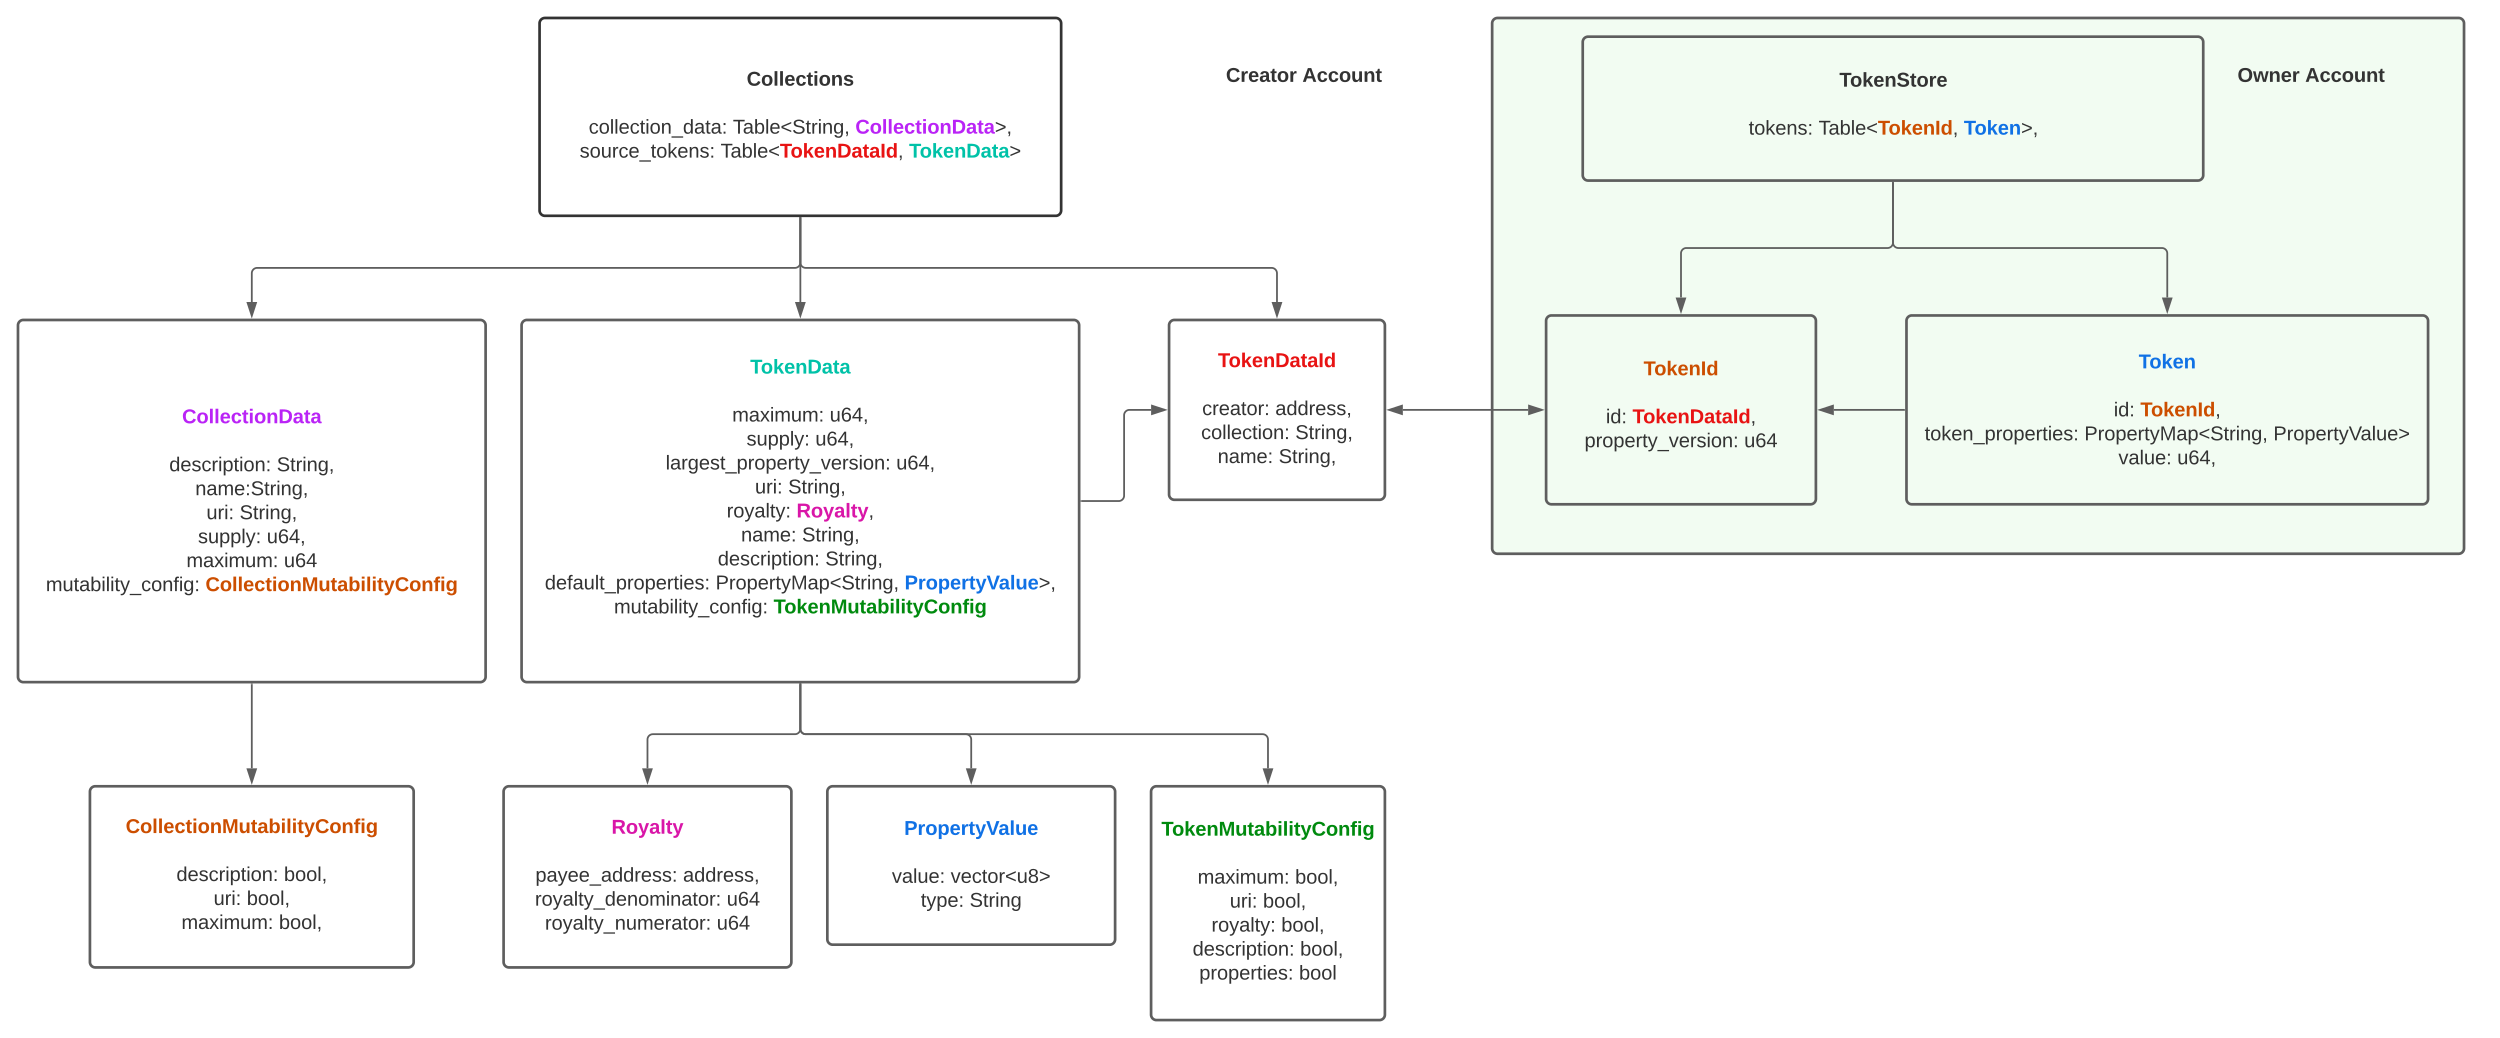 <svg xmlns="http://www.w3.org/2000/svg" xmlns:xlink="http://www.w3.org/1999/xlink" xmlns:lucid="lucid" width="2780" height="1154.32"><g transform="translate(1040 -264.213)" lucid:page-tab-id="cMrAO.r8ShuC"><path d="M619.27 290.2a6 6 0 0 1 6-6H1694a6 6 0 0 1 6 6V874a6 6 0 0 1-6 6H625.27a6 6 0 0 1-6-6z" stroke="#5e5e5e" stroke-width="3" fill="#e3fae3" fill-opacity=".45"/><path d="M-1020 626a6 6 0 0 1 6-6h508a6 6 0 0 1 6 6v390.75a6 6 0 0 1-6 6h-508a6 6 0 0 1-6-6z" stroke="#5e5e5e" stroke-width="3" fill-opacity="0"/><use xlink:href="#a" transform="matrix(1,0,0,1,-1015,625) translate(177.438 109.887)"/><use xlink:href="#b" transform="matrix(1,0,0,1,-1015,625) translate(255 136.554)"/><use xlink:href="#c" transform="matrix(1,0,0,1,-1015,625) translate(163.179 163.22)"/><use xlink:href="#d" transform="matrix(1,0,0,1,-1015,625) translate(282.747 163.22)"/><use xlink:href="#e" transform="matrix(1,0,0,1,-1015,625) translate(192.13 189.887)"/><use xlink:href="#f" transform="matrix(1,0,0,1,-1015,625) translate(204.506 216.554)"/><use xlink:href="#d" transform="matrix(1,0,0,1,-1015,625) translate(241.42 216.554)"/><use xlink:href="#g" transform="matrix(1,0,0,1,-1015,625) translate(195.154 243.22)"/><use xlink:href="#h" transform="matrix(1,0,0,1,-1015,625) translate(271.636 243.22)"/><use xlink:href="#i" transform="matrix(1,0,0,1,-1015,625) translate(182.284 269.887)"/><use xlink:href="#j" transform="matrix(1,0,0,1,-1015,625) translate(290.679 269.887)"/><use xlink:href="#k" transform="matrix(1,0,0,1,-1015,625) translate(25.988 296.554)"/><use xlink:href="#l" transform="matrix(1,0,0,1,-1015,625) translate(203.457 296.554)"/><path d="M-440 290.2a6 6 0 0 1 6-6h568a6 6 0 0 1 6 6v208a6 6 0 0 1-6 6h-568a6 6 0 0 1-6-6z" stroke="#333" stroke-width="3" fill-opacity="0"/><use xlink:href="#m" transform="matrix(1,0,0,1,-435,289.213) translate(225.278 70.278)"/><use xlink:href="#n" transform="matrix(1,0,0,1,-435,289.213) translate(285 96.944)"/><use xlink:href="#o" transform="matrix(1,0,0,1,-435,289.213) translate(49.63 123.611)"/><use xlink:href="#p" transform="matrix(1,0,0,1,-435,289.213) translate(209.938 123.611)"/><use xlink:href="#q" transform="matrix(1,0,0,1,-435,289.213) translate(346.111 123.611)"/><use xlink:href="#r" transform="matrix(1,0,0,1,-435,289.213) translate(39.568 150.278)"/><use xlink:href="#s" transform="matrix(1,0,0,1,-435,289.213) translate(196.296 150.278)"/><use xlink:href="#t" transform="matrix(1,0,0,1,-435,289.213) translate(405.864 150.278)"/><path d="M-460 626a6 6 0 0 1 6-6h608a6 6 0 0 1 6 6v390.75a6 6 0 0 1-6 6h-608a6 6 0 0 1-6-6z" stroke="#5e5e5e" stroke-width="3" fill-opacity="0"/><use xlink:href="#u" transform="matrix(1,0,0,1,-455,625) translate(249.198 54.622)"/><use xlink:href="#v" transform="matrix(1,0,0,1,-455,625) translate(305 81.288)"/><use xlink:href="#i" transform="matrix(1,0,0,1,-455,625) translate(229.198 107.955)"/><use xlink:href="#h" transform="matrix(1,0,0,1,-455,625) translate(337.593 107.955)"/><use xlink:href="#g" transform="matrix(1,0,0,1,-455,625) translate(245.154 134.622)"/><use xlink:href="#h" transform="matrix(1,0,0,1,-455,625) translate(321.636 134.622)"/><use xlink:href="#w" transform="matrix(1,0,0,1,-455,625) translate(155.185 161.288)"/><use xlink:href="#h" transform="matrix(1,0,0,1,-455,625) translate(411.605 161.288)"/><use xlink:href="#f" transform="matrix(1,0,0,1,-455,625) translate(254.506 187.955)"/><use xlink:href="#d" transform="matrix(1,0,0,1,-455,625) translate(291.42 187.955)"/><use xlink:href="#x" transform="matrix(1,0,0,1,-455,625) translate(223.056 214.622)"/><use xlink:href="#y" transform="matrix(1,0,0,1,-455,625) translate(300.71 214.622)"/><use xlink:href="#z" transform="matrix(1,0,0,1,-455,625) translate(239.043 241.288)"/><use xlink:href="#d" transform="matrix(1,0,0,1,-455,625) translate(306.883 241.288)"/><use xlink:href="#A" transform="matrix(1,0,0,1,-455,625) translate(213.179 267.955)"/><use xlink:href="#d" transform="matrix(1,0,0,1,-455,625) translate(332.747 267.955)"/><use xlink:href="#B" transform="matrix(1,0,0,1,-455,625) translate(20.833 294.622)"/><use xlink:href="#C" transform="matrix(1,0,0,1,-455,625) translate(210.71 294.622)"/><use xlink:href="#D" transform="matrix(1,0,0,1,-455,625) translate(420.895 294.622)"/><use xlink:href="#k" transform="matrix(1,0,0,1,-455,625) translate(97.747 321.288)"/><use xlink:href="#E" transform="matrix(1,0,0,1,-455,625) translate(275.216 321.288)"/><use xlink:href="#F" transform="matrix(1,0,0,1,-455,625) translate(305 347.955)"/><path d="M720 311a6 6 0 0 1 6-6h678a6 6 0 0 1 6 6v148a6 6 0 0 1-6 6H726a6 6 0 0 1-6-6z" stroke="#5e5e5e" stroke-width="3" fill-opacity="0"/><use xlink:href="#G" transform="matrix(1,0,0,1,725,310) translate(280.377 50.59)"/><use xlink:href="#n" transform="matrix(1,0,0,1,725,310) translate(340.5 77.257)"/><use xlink:href="#H" transform="matrix(1,0,0,1,725,310) translate(179.481 103.924)"/><use xlink:href="#I" transform="matrix(1,0,0,1,725,310) translate(257.259 103.924)"/><use xlink:href="#J" transform="matrix(1,0,0,1,725,310) translate(418.802 103.924)"/><path d="M1080 621a6 6 0 0 1 6-6h568a6 6 0 0 1 6 6v198a6 6 0 0 1-6 6h-568a6 6 0 0 1-6-6z" stroke="#5e5e5e" stroke-width="3" fill-opacity="0"/><use xlink:href="#K" transform="matrix(1,0,0,1,1092,627) translate(246.21 46.84)"/><use xlink:href="#b" transform="matrix(1,0,0,1,1092,627) translate(278 73.507)"/><use xlink:href="#L" transform="matrix(1,0,0,1,1092,627) translate(218.494 100.174)"/><use xlink:href="#M" transform="matrix(1,0,0,1,1092,627) translate(248.062 100.174)"/><use xlink:href="#N" transform="matrix(1,0,0,1,1092,627) translate(8.185 126.84)"/><use xlink:href="#C" transform="matrix(1,0,0,1,1092,627) translate(185.778 126.84)"/><use xlink:href="#O" transform="matrix(1,0,0,1,1092,627) translate(395.963 126.84)"/><use xlink:href="#P" transform="matrix(1,0,0,1,1092,627) translate(223.71 153.507)"/><use xlink:href="#Q" transform="matrix(1,0,0,1,1092,627) translate(289.08 153.507)"/><path d="M-150 506.68v49.43a6 6 0 0 1-6 6h-598a6 6 0 0 0-6 6v31.93" stroke="#5e5e5e" stroke-width="2" fill="none"/><path d="M-149 506.7h-2v-1.02h2z" stroke="#5e5e5e" stroke-width=".05" fill="#5e5e5e"/><path d="M-760 615.3l-4.64-14.26h9.28z" stroke="#5e5e5e" stroke-width="2" fill="#5e5e5e"/><path d="M-150 506.68v93.36" stroke="#5e5e5e" stroke-width="2" fill="none"/><path d="M-149 506.7h-2v-1.02h2z" stroke="#5e5e5e" stroke-width=".05" fill="#5e5e5e"/><path d="M-150 615.3l-4.64-14.26h9.28z" stroke="#5e5e5e" stroke-width="2" fill="#5e5e5e"/><path d="M1065 467.46V534a6 6 0 0 0 6 6h293a6 6 0 0 1 6 6v49.04" stroke="#5e5e5e" stroke-width="2" fill="none"/><path d="M1066 467.5h-2v-1.04h2z" stroke="#5e5e5e" stroke-width=".05" fill="#5e5e5e"/><path d="M1370 610.3l-4.64-14.26h9.28z" stroke="#5e5e5e" stroke-width="2" fill="#5e5e5e"/><path d="M220 326a6 6 0 0 1 6-6h368a6 6 0 0 1 6 6v48a6 6 0 0 1-6 6H226a6 6 0 0 1-6-6z" stroke="#000" stroke-opacity="0" stroke-width="3" fill-opacity="0"/><g><use xlink:href="#R" transform="matrix(1,0,0,1,225,325) translate(98.21 30.278)"/><use xlink:href="#S" transform="matrix(1,0,0,1,225,325) translate(183.21 30.278)"/></g><path d="M1340 326a6 6 0 0 1 6-6h368a6 6 0 0 1 6 6v48a6 6 0 0 1-6 6h-368a6 6 0 0 1-6-6z" stroke="#000" stroke-opacity="0" stroke-width="3" fill-opacity="0"/><g><use xlink:href="#T" transform="matrix(1,0,0,1,1345,325) translate(103.086 30.278)"/><use xlink:href="#S" transform="matrix(1,0,0,1,1345,325) translate(178.333 30.278)"/></g><path d="M679.27 621a6 6 0 0 1 6-6h288a6 6 0 0 1 6 6v198a6 6 0 0 1-6 6h-288a6 6 0 0 1-6-6z" stroke="#5e5e5e" stroke-width="3" fill-opacity="0"/><g><use xlink:href="#U" transform="matrix(1,0,0,1,684.268,620) translate(103.364 61.528)"/><use xlink:href="#n" transform="matrix(1,0,0,1,684.268,620) translate(145 88.194)"/><use xlink:href="#L" transform="matrix(1,0,0,1,684.268,620) translate(61.481 114.861)"/><use xlink:href="#V" transform="matrix(1,0,0,1,684.268,620) translate(91.049 114.861)"/><use xlink:href="#W" transform="matrix(1,0,0,1,684.268,620) translate(37.716 141.528)"/><use xlink:href="#X" transform="matrix(1,0,0,1,684.268,620) translate(215.247 141.528)"/></g><path d="M1065 467.46V534a6 6 0 0 1-6 6H835.27a6 6 0 0 0-6 6v49.03" stroke="#5e5e5e" stroke-width="2" fill="none"/><path d="M1066 467.5h-2v-1.04h2z" stroke="#5e5e5e" stroke-width=".05" fill="#5e5e5e"/><path d="M829.27 610.3l-4.64-14.27h9.27z" stroke="#5e5e5e" stroke-width="2" fill="#5e5e5e"/><path d="M260 626a6 6 0 0 1 6-6h228a6 6 0 0 1 6 6v188a6 6 0 0 1-6 6H266a6 6 0 0 1-6-6z" stroke="#5e5e5e" stroke-width="3" fill-opacity="0"/><g><use xlink:href="#Y" transform="matrix(1,0,0,1,265,625) translate(49.352 47.465)"/><use xlink:href="#Z" transform="matrix(1,0,0,1,265,625) translate(115 74.132)"/><use xlink:href="#aa" transform="matrix(1,0,0,1,265,625) translate(31.759 100.799)"/><use xlink:href="#ab" transform="matrix(1,0,0,1,265,625) translate(113.117 100.799)"/><use xlink:href="#ac" transform="matrix(1,0,0,1,265,625) translate(30.586 127.465)"/><use xlink:href="#d" transform="matrix(1,0,0,1,265,625) translate(135.34 127.465)"/><use xlink:href="#z" transform="matrix(1,0,0,1,265,625) translate(49.043 154.132)"/><use xlink:href="#ad" transform="matrix(1,0,0,1,265,625) translate(116.883 154.132)"/></g><path d="M162.46 821.38H204a6 6 0 0 0 6-6V726a6 6 0 0 1 6-6h24.03" stroke="#5e5e5e" stroke-width="2" fill="none"/><path d="M162.5 822.38h-1.04v-2h1.03z" stroke="#5e5e5e" stroke-width=".05" fill="#5e5e5e"/><path d="M255.3 720l-14.27 4.64v-9.28z" stroke="#5e5e5e" stroke-width="2" fill="#5e5e5e"/><path d="M-480 1144.54a6 6 0 0 1 6-6h308a6 6 0 0 1 6 6V1334a6 6 0 0 1-6 6h-308a6 6 0 0 1-6-6z" stroke="#5e5e5e" stroke-width="3" fill-opacity="0"/><g><use xlink:href="#ae" transform="matrix(1,0,0,1,-475,1143.537) translate(114.969 47.778)"/><use xlink:href="#n" transform="matrix(1,0,0,1,-475,1143.537) translate(155 74.444)"/><use xlink:href="#af" transform="matrix(1,0,0,1,-475,1143.537) translate(30.37 101.111)"/><use xlink:href="#ab" transform="matrix(1,0,0,1,-475,1143.537) translate(194.506 101.111)"/><use xlink:href="#ag" transform="matrix(1,0,0,1,-475,1143.537) translate(29.846 127.778)"/><use xlink:href="#j" transform="matrix(1,0,0,1,-475,1143.537) translate(243.117 127.778)"/><use xlink:href="#ah" transform="matrix(1,0,0,1,-475,1143.537) translate(40.957 154.444)"/><use xlink:href="#X" transform="matrix(1,0,0,1,-475,1143.537) translate(232.006 154.444)"/></g><path d="M-150 1025.2v49.44a6 6 0 0 1-6 6h-158a6 6 0 0 0-6 6v31.93" stroke="#5e5e5e" stroke-width="2" fill="none"/><path d="M-149 1025.24h-2v-1.03h2z" stroke="#5e5e5e" stroke-width=".05" fill="#5e5e5e"/><path d="M-320 1133.84l-4.64-14.27h9.28z" stroke="#5e5e5e" stroke-width="2" fill="#5e5e5e"/><path d="M-120 1144.54a6 6 0 0 1 6-6h308a6 6 0 0 1 6 6v164.16a6 6 0 0 1-6 6h-308a6 6 0 0 1-6-6z" stroke="#5e5e5e" stroke-width="3" fill-opacity="0"/><g><use xlink:href="#ai" transform="matrix(1,0,0,1,-115,1143.537) translate(80.432 49.09)"/><use xlink:href="#v" transform="matrix(1,0,0,1,-115,1143.537) translate(155 75.757)"/><use xlink:href="#aj" transform="matrix(1,0,0,1,-115,1143.537) translate(66.79 102.424)"/><use xlink:href="#ak" transform="matrix(1,0,0,1,-115,1143.537) translate(132.16 102.424)"/><use xlink:href="#al" transform="matrix(1,0,0,1,-115,1143.537) translate(98.889 129.09)"/><use xlink:href="#am" transform="matrix(1,0,0,1,-115,1143.537) translate(153.21 129.09)"/></g><path d="M-150 1025.2v49.44a6 6 0 0 0 6 6H34a6 6 0 0 1 6 6v31.93" stroke="#5e5e5e" stroke-width="2" fill="none"/><path d="M-149 1025.24h-2v-1.03h2z" stroke="#5e5e5e" stroke-width=".05" fill="#5e5e5e"/><path d="M40 1133.84l-4.64-14.27h9.28z" stroke="#5e5e5e" stroke-width="2" fill="#5e5e5e"/><path d="M240 1144.54a6 6 0 0 1 6-6h248a6 6 0 0 1 6 6v248a6 6 0 0 1-6 6H246a6 6 0 0 1-6-6z" stroke="#5e5e5e" stroke-width="3" fill-opacity="0"/><g><use xlink:href="#an" transform="matrix(1,0,0,1,252,1150.537) translate(-0.519 42.944)"/><use xlink:href="#n" transform="matrix(1,0,0,1,252,1150.537) translate(118 69.611)"/><use xlink:href="#ao" transform="matrix(1,0,0,1,252,1150.537) translate(39.759 96.278)"/><use xlink:href="#ap" transform="matrix(1,0,0,1,252,1150.537) translate(148.154 96.278)"/><use xlink:href="#f" transform="matrix(1,0,0,1,252,1150.537) translate(75.5 122.944)"/><use xlink:href="#ap" transform="matrix(1,0,0,1,252,1150.537) translate(112.414 122.944)"/><use xlink:href="#aq" transform="matrix(1,0,0,1,252,1150.537) translate(55.13 149.611)"/><use xlink:href="#ap" transform="matrix(1,0,0,1,252,1150.537) translate(132.784 149.611)"/><use xlink:href="#A" transform="matrix(1,0,0,1,252,1150.537) translate(34.173 176.278)"/><use xlink:href="#ap" transform="matrix(1,0,0,1,252,1150.537) translate(153.741 176.278)"/><use xlink:href="#ar" transform="matrix(1,0,0,1,252,1150.537) translate(41.58 202.944)"/><use xlink:href="#as" transform="matrix(1,0,0,1,252,1150.537) translate(152.506 202.944)"/></g><path d="M-150 1025.2v49.44a6 6 0 0 0 6 6h508a6 6 0 0 1 6 6v31.93" stroke="#5e5e5e" stroke-width="2" fill="none"/><path d="M-149 1025.24h-2v-1.03h2z" stroke="#5e5e5e" stroke-width=".05" fill="#5e5e5e"/><path d="M370 1133.84l-4.64-14.27h9.28z" stroke="#5e5e5e" stroke-width="2" fill="#5e5e5e"/><path d="M-940 1144.54a6 6 0 0 1 6-6h348a6 6 0 0 1 6 6V1334a6 6 0 0 1-6 6h-348a6 6 0 0 1-6-6z" stroke="#5e5e5e" stroke-width="3" fill-opacity="0"/><g><use xlink:href="#at" transform="matrix(1,0,0,1,-928,1150.537) translate(27.722 40.028)"/><use xlink:href="#au" transform="matrix(1,0,0,1,-928,1150.537) translate(168 66.694)"/><use xlink:href="#av" transform="matrix(1,0,0,1,-928,1150.537) translate(84.173 93.361)"/><use xlink:href="#aw" transform="matrix(1,0,0,1,-928,1150.537) translate(203.741 93.361)"/><use xlink:href="#ax" transform="matrix(1,0,0,1,-928,1150.537) translate(125.5 120.028)"/><use xlink:href="#aw" transform="matrix(1,0,0,1,-928,1150.537) translate(162.414 120.028)"/><use xlink:href="#ay" transform="matrix(1,0,0,1,-928,1150.537) translate(89.759 146.694)"/><use xlink:href="#az" transform="matrix(1,0,0,1,-928,1150.537) translate(198.154 146.694)"/></g><path d="M-760 1025.2v93.37" stroke="#5e5e5e" stroke-width="2" fill="none"/><path d="M-759 1025.24h-2v-1.03h2z" stroke="#5e5e5e" stroke-width=".05" fill="#5e5e5e"/><path d="M-760 1133.84l-4.64-14.27h9.28z" stroke="#5e5e5e" stroke-width="2" fill="#5e5e5e"/><path d="M-150 506.68v49.43a6 6 0 0 0 6 6h518a6 6 0 0 1 6 6v31.93" stroke="#5e5e5e" stroke-width="2" fill="none"/><path d="M-149 506.7h-2v-1.02h2z" stroke="#5e5e5e" stroke-width=".05" fill="#5e5e5e"/><path d="M380 615.3l-4.64-14.27h9.28z" stroke="#5e5e5e" stroke-width="2" fill="#5e5e5e"/><path d="M1077.54 720h-78.3" stroke="#5e5e5e" stroke-width="2" fill="none"/><path d="M1078.54 721h-1.03v-2h1.04z" stroke="#5e5e5e" stroke-width=".05" fill="#5e5e5e"/><path d="M983.97 720l14.26-4.64v9.28z" stroke="#5e5e5e" stroke-width="2" fill="#5e5e5e"/><path d="M659.3 720H519.97" stroke="#5e5e5e" stroke-width="2" fill="none"/><path d="M674.57 720l-14.27 4.64v-9.28zM504.7 720l14.27-4.64v9.28z" stroke="#5e5e5e" stroke-width="2" fill="#5e5e5e"/><defs><path fill="#ba23f6" d="M67-125c0 53 21 87 73 88 37 1 54-22 65-47l45 17C233-25 199 4 140 4 58 4 20-42 15-125 8-235 124-281 211-232c18 10 29 29 36 50l-46 12c-8-25-30-41-62-41-52 0-71 34-72 86" id="aA"/><path fill="#ba23f6" d="M110-194c64 0 96 36 96 99 0 64-35 99-97 99-61 0-95-36-95-99 0-62 34-99 96-99zm-1 164c35 0 45-28 45-65 0-40-10-65-43-65-34 0-45 26-45 65 0 36 10 65 43 65" id="aB"/><path fill="#ba23f6" d="M25 0v-261h50V0H25" id="aC"/><path fill="#ba23f6" d="M185-48c-13 30-37 53-82 52C43 2 14-33 14-96s30-98 90-98c62 0 83 45 84 108H66c0 31 8 55 39 56 18 0 30-7 34-22zm-45-69c5-46-57-63-70-21-2 6-4 13-4 21h74" id="aD"/><path fill="#ba23f6" d="M190-63c-7 42-38 67-86 67-59 0-84-38-90-98-12-110 154-137 174-36l-49 2c-2-19-15-32-35-32-30 0-35 28-38 64-6 74 65 87 74 30" id="aE"/><path fill="#ba23f6" d="M115-3C79 11 28 4 28-45v-112H4v-33h27l15-45h31v45h36v33H77v99c-1 23 16 31 38 25v30" id="aF"/><path fill="#ba23f6" d="M25-224v-37h50v37H25zM25 0v-190h50V0H25" id="aG"/><path fill="#ba23f6" d="M135-194c87-1 58 113 63 194h-50c-7-57 23-157-34-157-59 0-34 97-39 157H25l-1-190h47c2 12-1 28 3 38 12-26 28-41 61-42" id="aH"/><path fill="#ba23f6" d="M24-248c120-7 223 5 221 122C244-46 201 0 124 0H24v-248zM76-40c74 7 117-18 117-86 0-67-45-88-117-82v168" id="aI"/><path fill="#ba23f6" d="M133-34C117-15 103 5 69 4 32 3 11-16 11-54c-1-60 55-63 116-61 1-26-3-47-28-47-18 1-26 9-28 27l-52-2c7-38 36-58 82-57s74 22 75 68l1 82c-1 14 12 18 25 15v27c-30 8-71 5-69-32zm-48 3c29 0 43-24 42-57-32 0-66-3-65 30 0 17 8 27 23 27" id="aJ"/><g id="a"><use transform="matrix(0.062,0,0,0.062,0,0)" xlink:href="#aA"/><use transform="matrix(0.062,0,0,0.062,15.988,0)" xlink:href="#aB"/><use transform="matrix(0.062,0,0,0.062,29.506,0)" xlink:href="#aC"/><use transform="matrix(0.062,0,0,0.062,35.679,0)" xlink:href="#aC"/><use transform="matrix(0.062,0,0,0.062,41.852,0)" xlink:href="#aD"/><use transform="matrix(0.062,0,0,0.062,54.198,0)" xlink:href="#aE"/><use transform="matrix(0.062,0,0,0.062,66.543,0)" xlink:href="#aF"/><use transform="matrix(0.062,0,0,0.062,73.889,0)" xlink:href="#aG"/><use transform="matrix(0.062,0,0,0.062,80.062,0)" xlink:href="#aB"/><use transform="matrix(0.062,0,0,0.062,93.58,0)" xlink:href="#aH"/><use transform="matrix(0.062,0,0,0.062,107.099,0)" xlink:href="#aI"/><use transform="matrix(0.062,0,0,0.062,123.086,0)" xlink:href="#aJ"/><use transform="matrix(0.062,0,0,0.062,135.432,0)" xlink:href="#aF"/><use transform="matrix(0.062,0,0,0.062,142.778,0)" xlink:href="#aJ"/></g><path fill="#333" d="M85-194c31 0 48 13 60 33l-1-100h32l1 261h-30c-2-10 0-23-3-31C134-8 116 4 85 4 32 4 16-35 15-94c0-66 23-100 70-100zm9 24c-40 0-46 34-46 75 0 40 6 74 45 74 42 0 51-32 51-76 0-42-9-74-50-73" id="aK"/><path fill="#333" d="M100-194c63 0 86 42 84 106H49c0 40 14 67 53 68 26 1 43-12 49-29l28 8c-11 28-37 45-77 45C44 4 14-33 15-96c1-61 26-98 85-98zm52 81c6-60-76-77-97-28-3 7-6 17-6 28h103" id="aL"/><path fill="#333" d="M135-143c-3-34-86-38-87 0 15 53 115 12 119 90S17 21 10-45l28-5c4 36 97 45 98 0-10-56-113-15-118-90-4-57 82-63 122-42 12 7 21 19 24 35" id="aM"/><path fill="#333" d="M96-169c-40 0-48 33-48 73s9 75 48 75c24 0 41-14 43-38l32 2c-6 37-31 61-74 61-59 0-76-41-82-99-10-93 101-131 147-64 4 7 5 14 7 22l-32 3c-4-21-16-35-41-35" id="aN"/><path fill="#333" d="M114-163C36-179 61-72 57 0H25l-1-190h30c1 12-1 29 2 39 6-27 23-49 58-41v29" id="aO"/><path fill="#333" d="M24-231v-30h32v30H24zM24 0v-190h32V0H24" id="aP"/><path fill="#333" d="M115-194c55 1 70 41 70 98S169 2 115 4C84 4 66-9 55-30l1 105H24l-1-265h31l2 30c10-21 28-34 59-34zm-8 174c40 0 45-34 45-75s-6-73-45-74c-42 0-51 32-51 76 0 43 10 73 51 73" id="aQ"/><path fill="#333" d="M59-47c-2 24 18 29 38 22v24C64 9 27 4 27-40v-127H5v-23h24l9-43h21v43h35v23H59v120" id="aR"/><path fill="#333" d="M100-194c62-1 85 37 85 99 1 63-27 99-86 99S16-35 15-95c0-66 28-99 85-99zM99-20c44 1 53-31 53-75 0-43-8-75-51-75s-53 32-53 75 10 74 51 75" id="aS"/><path fill="#333" d="M117-194c89-4 53 116 60 194h-32v-121c0-31-8-49-39-48C34-167 62-67 57 0H25l-1-190h30c1 10-1 24 2 32 11-22 29-35 61-36" id="aT"/><path fill="#333" d="M33-154v-36h34v36H33zM33 0v-36h34V0H33" id="aU"/><g id="c"><use transform="matrix(0.062,0,0,0.062,0,0)" xlink:href="#aK"/><use transform="matrix(0.062,0,0,0.062,12.346,0)" xlink:href="#aL"/><use transform="matrix(0.062,0,0,0.062,24.691,0)" xlink:href="#aM"/><use transform="matrix(0.062,0,0,0.062,35.802,0)" xlink:href="#aN"/><use transform="matrix(0.062,0,0,0.062,46.914,0)" xlink:href="#aO"/><use transform="matrix(0.062,0,0,0.062,54.259,0)" xlink:href="#aP"/><use transform="matrix(0.062,0,0,0.062,59.136,0)" xlink:href="#aQ"/><use transform="matrix(0.062,0,0,0.062,71.481,0)" xlink:href="#aR"/><use transform="matrix(0.062,0,0,0.062,77.654,0)" xlink:href="#aP"/><use transform="matrix(0.062,0,0,0.062,82.531,0)" xlink:href="#aS"/><use transform="matrix(0.062,0,0,0.062,94.877,0)" xlink:href="#aT"/><use transform="matrix(0.062,0,0,0.062,107.222,0)" xlink:href="#aU"/></g><path fill="#333" d="M185-189c-5-48-123-54-124 2 14 75 158 14 163 119 3 78-121 87-175 55-17-10-28-26-33-46l33-7c5 56 141 63 141-1 0-78-155-14-162-118-5-82 145-84 179-34 5 7 8 16 11 25" id="aV"/><path fill="#333" d="M177-190C167-65 218 103 67 71c-23-6-38-20-44-43l32-5c15 47 100 32 89-28v-30C133-14 115 1 83 1 29 1 15-40 15-95c0-56 16-97 71-98 29-1 48 16 59 35 1-10 0-23 2-32h30zM94-22c36 0 50-32 50-73 0-42-14-75-50-75-39 0-46 34-46 75s6 73 46 73" id="aW"/><path fill="#333" d="M68-38c1 34 0 65-14 84H32c9-13 17-26 17-46H33v-38h35" id="aX"/><g id="d"><use transform="matrix(0.062,0,0,0.062,0,0)" xlink:href="#aV"/><use transform="matrix(0.062,0,0,0.062,14.815,0)" xlink:href="#aR"/><use transform="matrix(0.062,0,0,0.062,20.988,0)" xlink:href="#aO"/><use transform="matrix(0.062,0,0,0.062,28.333,0)" xlink:href="#aP"/><use transform="matrix(0.062,0,0,0.062,33.21,0)" xlink:href="#aT"/><use transform="matrix(0.062,0,0,0.062,45.556,0)" xlink:href="#aW"/><use transform="matrix(0.062,0,0,0.062,57.901,0)" xlink:href="#aX"/></g><path fill="#333" d="M141-36C126-15 110 5 73 4 37 3 15-17 15-53c-1-64 63-63 125-63 3-35-9-54-41-54-24 1-41 7-42 31l-33-3c5-37 33-52 76-52 45 0 72 20 72 64v82c-1 20 7 32 28 27v20c-31 9-61-2-59-35zM48-53c0 20 12 33 32 33 41-3 63-29 60-74-43 2-92-5-92 41" id="aY"/><path fill="#333" d="M210-169c-67 3-38 105-44 169h-31v-121c0-29-5-50-35-48C34-165 62-65 56 0H25l-1-190h30c1 10-1 24 2 32 10-44 99-50 107 0 11-21 27-35 58-36 85-2 47 119 55 194h-31v-121c0-29-5-49-35-48" id="aZ"/><g id="e"><use transform="matrix(0.062,0,0,0.062,0,0)" xlink:href="#aT"/><use transform="matrix(0.062,0,0,0.062,12.346,0)" xlink:href="#aY"/><use transform="matrix(0.062,0,0,0.062,24.691,0)" xlink:href="#aZ"/><use transform="matrix(0.062,0,0,0.062,43.148,0)" xlink:href="#aL"/><use transform="matrix(0.062,0,0,0.062,55.494,0)" xlink:href="#aU"/><use transform="matrix(0.062,0,0,0.062,61.667,0)" xlink:href="#aV"/><use transform="matrix(0.062,0,0,0.062,76.481,0)" xlink:href="#aR"/><use transform="matrix(0.062,0,0,0.062,82.654,0)" xlink:href="#aO"/><use transform="matrix(0.062,0,0,0.062,90,0)" xlink:href="#aP"/><use transform="matrix(0.062,0,0,0.062,94.877,0)" xlink:href="#aT"/><use transform="matrix(0.062,0,0,0.062,107.222,0)" xlink:href="#aW"/><use transform="matrix(0.062,0,0,0.062,119.568,0)" xlink:href="#aX"/></g><path fill="#333" d="M84 4C-5 8 30-112 23-190h32v120c0 31 7 50 39 49 72-2 45-101 50-169h31l1 190h-30c-1-10 1-25-2-33-11 22-28 36-60 37" id="ba"/><g id="f"><use transform="matrix(0.062,0,0,0.062,0,0)" xlink:href="#ba"/><use transform="matrix(0.062,0,0,0.062,12.346,0)" xlink:href="#aO"/><use transform="matrix(0.062,0,0,0.062,19.691,0)" xlink:href="#aP"/><use transform="matrix(0.062,0,0,0.062,24.568,0)" xlink:href="#aU"/></g><path fill="#333" d="M24 0v-261h32V0H24" id="bb"/><path fill="#333" d="M179-190L93 31C79 59 56 82 12 73V49c39 6 53-20 64-50L1-190h34L92-34l54-156h33" id="bc"/><g id="g"><use transform="matrix(0.062,0,0,0.062,0,0)" xlink:href="#aM"/><use transform="matrix(0.062,0,0,0.062,11.111,0)" xlink:href="#ba"/><use transform="matrix(0.062,0,0,0.062,23.457,0)" xlink:href="#aQ"/><use transform="matrix(0.062,0,0,0.062,35.802,0)" xlink:href="#aQ"/><use transform="matrix(0.062,0,0,0.062,48.148,0)" xlink:href="#bb"/><use transform="matrix(0.062,0,0,0.062,53.025,0)" xlink:href="#bc"/><use transform="matrix(0.062,0,0,0.062,64.136,0)" xlink:href="#aU"/></g><path fill="#333" d="M110-160c48 1 74 30 74 79 0 53-28 85-80 85-65 0-83-55-86-122-5-90 50-162 133-122 14 7 22 21 27 39l-31 6c-5-40-67-38-82-6-9 19-15 44-15 74 11-20 30-34 60-33zm-7 138c34 0 49-23 49-58s-16-56-50-56c-29 0-50 16-49 49 1 36 15 65 50 65" id="bd"/><path fill="#333" d="M155-56V0h-30v-56H8v-25l114-167h33v167h35v25h-35zm-30-156c-27 46-58 90-88 131h88v-131" id="be"/><g id="h"><use transform="matrix(0.062,0,0,0.062,0,0)" xlink:href="#ba"/><use transform="matrix(0.062,0,0,0.062,12.346,0)" xlink:href="#bd"/><use transform="matrix(0.062,0,0,0.062,24.691,0)" xlink:href="#be"/><use transform="matrix(0.062,0,0,0.062,37.037,0)" xlink:href="#aX"/></g><path fill="#333" d="M141 0L90-78 38 0H4l68-98-65-92h35l48 74 47-74h35l-64 92 68 98h-35" id="bf"/><g id="i"><use transform="matrix(0.062,0,0,0.062,0,0)" xlink:href="#aZ"/><use transform="matrix(0.062,0,0,0.062,18.457,0)" xlink:href="#aY"/><use transform="matrix(0.062,0,0,0.062,30.802,0)" xlink:href="#bf"/><use transform="matrix(0.062,0,0,0.062,41.914,0)" xlink:href="#aP"/><use transform="matrix(0.062,0,0,0.062,46.79,0)" xlink:href="#aZ"/><use transform="matrix(0.062,0,0,0.062,65.247,0)" xlink:href="#ba"/><use transform="matrix(0.062,0,0,0.062,77.593,0)" xlink:href="#aZ"/><use transform="matrix(0.062,0,0,0.062,96.049,0)" xlink:href="#aU"/></g><g id="j"><use transform="matrix(0.062,0,0,0.062,0,0)" xlink:href="#ba"/><use transform="matrix(0.062,0,0,0.062,12.346,0)" xlink:href="#bd"/><use transform="matrix(0.062,0,0,0.062,24.691,0)" xlink:href="#be"/></g><path fill="#333" d="M115-194c53 0 69 39 70 98 0 66-23 100-70 100C84 3 66-7 56-30L54 0H23l1-261h32v101c10-23 28-34 59-34zm-8 174c40 0 45-34 45-75 0-40-5-75-45-74-42 0-51 32-51 76 0 43 10 73 51 73" id="bg"/><path fill="#333" d="M-5 72V49h209v23H-5" id="bh"/><path fill="#333" d="M101-234c-31-9-42 10-38 44h38v23H63V0H32v-167H5v-23h27c-7-52 17-82 69-68v24" id="bi"/><g id="k"><use transform="matrix(0.062,0,0,0.062,0,0)" xlink:href="#aZ"/><use transform="matrix(0.062,0,0,0.062,18.457,0)" xlink:href="#ba"/><use transform="matrix(0.062,0,0,0.062,30.802,0)" xlink:href="#aR"/><use transform="matrix(0.062,0,0,0.062,36.975,0)" xlink:href="#aY"/><use transform="matrix(0.062,0,0,0.062,49.321,0)" xlink:href="#bg"/><use transform="matrix(0.062,0,0,0.062,61.667,0)" xlink:href="#aP"/><use transform="matrix(0.062,0,0,0.062,66.543,0)" xlink:href="#bb"/><use transform="matrix(0.062,0,0,0.062,71.42,0)" xlink:href="#aP"/><use transform="matrix(0.062,0,0,0.062,76.296,0)" xlink:href="#aR"/><use transform="matrix(0.062,0,0,0.062,82.469,0)" xlink:href="#bc"/><use transform="matrix(0.062,0,0,0.062,93.58,0)" xlink:href="#bh"/><use transform="matrix(0.062,0,0,0.062,105.926,0)" xlink:href="#aN"/><use transform="matrix(0.062,0,0,0.062,117.037,0)" xlink:href="#aS"/><use transform="matrix(0.062,0,0,0.062,129.383,0)" xlink:href="#aT"/><use transform="matrix(0.062,0,0,0.062,141.728,0)" xlink:href="#bi"/><use transform="matrix(0.062,0,0,0.062,147.901,0)" xlink:href="#aP"/><use transform="matrix(0.062,0,0,0.062,152.778,0)" xlink:href="#aW"/><use transform="matrix(0.062,0,0,0.062,165.123,0)" xlink:href="#aU"/></g><path fill="#cc4e00" d="M67-125c0 53 21 87 73 88 37 1 54-22 65-47l45 17C233-25 199 4 140 4 58 4 20-42 15-125 8-235 124-281 211-232c18 10 29 29 36 50l-46 12c-8-25-30-41-62-41-52 0-71 34-72 86" id="bj"/><path fill="#cc4e00" d="M110-194c64 0 96 36 96 99 0 64-35 99-97 99-61 0-95-36-95-99 0-62 34-99 96-99zm-1 164c35 0 45-28 45-65 0-40-10-65-43-65-34 0-45 26-45 65 0 36 10 65 43 65" id="bk"/><path fill="#cc4e00" d="M25 0v-261h50V0H25" id="bl"/><path fill="#cc4e00" d="M185-48c-13 30-37 53-82 52C43 2 14-33 14-96s30-98 90-98c62 0 83 45 84 108H66c0 31 8 55 39 56 18 0 30-7 34-22zm-45-69c5-46-57-63-70-21-2 6-4 13-4 21h74" id="bm"/><path fill="#cc4e00" d="M190-63c-7 42-38 67-86 67-59 0-84-38-90-98-12-110 154-137 174-36l-49 2c-2-19-15-32-35-32-30 0-35 28-38 64-6 74 65 87 74 30" id="bn"/><path fill="#cc4e00" d="M115-3C79 11 28 4 28-45v-112H4v-33h27l15-45h31v45h36v33H77v99c-1 23 16 31 38 25v30" id="bo"/><path fill="#cc4e00" d="M25-224v-37h50v37H25zM25 0v-190h50V0H25" id="bp"/><path fill="#cc4e00" d="M135-194c87-1 58 113 63 194h-50c-7-57 23-157-34-157-59 0-34 97-39 157H25l-1-190h47c2 12-1 28 3 38 12-26 28-41 61-42" id="bq"/><path fill="#cc4e00" d="M230 0l2-204L168 0h-37L68-204 70 0H24v-248h70l56 185 57-185h69V0h-46" id="br"/><path fill="#cc4e00" d="M85 4C-2 5 27-109 22-190h50c7 57-23 150 33 157 60-5 35-97 40-157h50l1 190h-47c-2-12 1-28-3-38-12 25-28 42-61 42" id="bs"/><path fill="#cc4e00" d="M133-34C117-15 103 5 69 4 32 3 11-16 11-54c-1-60 55-63 116-61 1-26-3-47-28-47-18 1-26 9-28 27l-52-2c7-38 36-58 82-57s74 22 75 68l1 82c-1 14 12 18 25 15v27c-30 8-71 5-69-32zm-48 3c29 0 43-24 42-57-32 0-66-3-65 30 0 17 8 27 23 27" id="bt"/><path fill="#cc4e00" d="M135-194c52 0 70 43 70 98 0 56-19 99-73 100-30 1-46-15-58-35L72 0H24l1-261h50v104c11-23 29-37 60-37zM114-30c31 0 40-27 40-66 0-37-7-63-39-63s-41 28-41 65c0 36 8 64 40 64" id="bu"/><path fill="#cc4e00" d="M123 10C108 53 80 86 19 72V37c35 8 53-11 59-39L3-190h52l48 148c12-52 28-100 44-148h51" id="bv"/><path fill="#cc4e00" d="M121-226c-27-7-43 5-38 36h38v33H83V0H34v-157H6v-33h28c-9-59 32-81 87-68v32" id="bw"/><path fill="#cc4e00" d="M195-6C206 82 75 100 31 46c-4-6-6-13-8-21l49-6c3 16 16 24 34 25 40 0 42-37 40-79-11 22-30 35-61 35-53 0-70-43-70-97 0-56 18-96 73-97 30 0 46 14 59 34l2-30h47zm-90-29c32 0 41-27 41-63 0-35-9-62-40-62-32 0-39 29-40 63 0 36 9 62 39 62" id="bx"/><g id="l"><use transform="matrix(0.062,0,0,0.062,0,0)" xlink:href="#bj"/><use transform="matrix(0.062,0,0,0.062,15.988,0)" xlink:href="#bk"/><use transform="matrix(0.062,0,0,0.062,29.506,0)" xlink:href="#bl"/><use transform="matrix(0.062,0,0,0.062,35.679,0)" xlink:href="#bl"/><use transform="matrix(0.062,0,0,0.062,41.852,0)" xlink:href="#bm"/><use transform="matrix(0.062,0,0,0.062,54.198,0)" xlink:href="#bn"/><use transform="matrix(0.062,0,0,0.062,66.543,0)" xlink:href="#bo"/><use transform="matrix(0.062,0,0,0.062,73.889,0)" xlink:href="#bp"/><use transform="matrix(0.062,0,0,0.062,80.062,0)" xlink:href="#bk"/><use transform="matrix(0.062,0,0,0.062,93.58,0)" xlink:href="#bq"/><use transform="matrix(0.062,0,0,0.062,107.099,0)" xlink:href="#br"/><use transform="matrix(0.062,0,0,0.062,125.556,0)" xlink:href="#bs"/><use transform="matrix(0.062,0,0,0.062,139.074,0)" xlink:href="#bo"/><use transform="matrix(0.062,0,0,0.062,146.42,0)" xlink:href="#bt"/><use transform="matrix(0.062,0,0,0.062,158.765,0)" xlink:href="#bu"/><use transform="matrix(0.062,0,0,0.062,172.284,0)" xlink:href="#bp"/><use transform="matrix(0.062,0,0,0.062,178.457,0)" xlink:href="#bl"/><use transform="matrix(0.062,0,0,0.062,184.63,0)" xlink:href="#bp"/><use transform="matrix(0.062,0,0,0.062,190.802,0)" xlink:href="#bo"/><use transform="matrix(0.062,0,0,0.062,198.148,0)" xlink:href="#bv"/><use transform="matrix(0.062,0,0,0.062,210.494,0)" xlink:href="#bj"/><use transform="matrix(0.062,0,0,0.062,226.481,0)" xlink:href="#bk"/><use transform="matrix(0.062,0,0,0.062,240,0)" xlink:href="#bq"/><use transform="matrix(0.062,0,0,0.062,253.519,0)" xlink:href="#bw"/><use transform="matrix(0.062,0,0,0.062,260.864,0)" xlink:href="#bp"/><use transform="matrix(0.062,0,0,0.062,267.037,0)" xlink:href="#bx"/></g><path fill="#333" d="M67-125c0 53 21 87 73 88 37 1 54-22 65-47l45 17C233-25 199 4 140 4 58 4 20-42 15-125 8-235 124-281 211-232c18 10 29 29 36 50l-46 12c-8-25-30-41-62-41-52 0-71 34-72 86" id="by"/><path fill="#333" d="M110-194c64 0 96 36 96 99 0 64-35 99-97 99-61 0-95-36-95-99 0-62 34-99 96-99zm-1 164c35 0 45-28 45-65 0-40-10-65-43-65-34 0-45 26-45 65 0 36 10 65 43 65" id="bz"/><path fill="#333" d="M25 0v-261h50V0H25" id="bA"/><path fill="#333" d="M185-48c-13 30-37 53-82 52C43 2 14-33 14-96s30-98 90-98c62 0 83 45 84 108H66c0 31 8 55 39 56 18 0 30-7 34-22zm-45-69c5-46-57-63-70-21-2 6-4 13-4 21h74" id="bB"/><path fill="#333" d="M190-63c-7 42-38 67-86 67-59 0-84-38-90-98-12-110 154-137 174-36l-49 2c-2-19-15-32-35-32-30 0-35 28-38 64-6 74 65 87 74 30" id="bC"/><path fill="#333" d="M115-3C79 11 28 4 28-45v-112H4v-33h27l15-45h31v45h36v33H77v99c-1 23 16 31 38 25v30" id="bD"/><path fill="#333" d="M25-224v-37h50v37H25zM25 0v-190h50V0H25" id="bE"/><path fill="#333" d="M135-194c87-1 58 113 63 194h-50c-7-57 23-157-34-157-59 0-34 97-39 157H25l-1-190h47c2 12-1 28 3 38 12-26 28-41 61-42" id="bF"/><path fill="#333" d="M137-138c1-29-70-34-71-4 15 46 118 7 119 86 1 83-164 76-172 9l43-7c4 19 20 25 44 25 33 8 57-30 24-41C81-84 22-81 20-136c-2-80 154-74 161-7" id="bG"/><g id="m"><use transform="matrix(0.062,0,0,0.062,0,0)" xlink:href="#by"/><use transform="matrix(0.062,0,0,0.062,15.988,0)" xlink:href="#bz"/><use transform="matrix(0.062,0,0,0.062,29.506,0)" xlink:href="#bA"/><use transform="matrix(0.062,0,0,0.062,35.679,0)" xlink:href="#bA"/><use transform="matrix(0.062,0,0,0.062,41.852,0)" xlink:href="#bB"/><use transform="matrix(0.062,0,0,0.062,54.198,0)" xlink:href="#bC"/><use transform="matrix(0.062,0,0,0.062,66.543,0)" xlink:href="#bD"/><use transform="matrix(0.062,0,0,0.062,73.889,0)" xlink:href="#bE"/><use transform="matrix(0.062,0,0,0.062,80.062,0)" xlink:href="#bz"/><use transform="matrix(0.062,0,0,0.062,93.58,0)" xlink:href="#bF"/><use transform="matrix(0.062,0,0,0.062,107.099,0)" xlink:href="#bG"/></g><g id="o"><use transform="matrix(0.062,0,0,0.062,0,0)" xlink:href="#aN"/><use transform="matrix(0.062,0,0,0.062,11.111,0)" xlink:href="#aS"/><use transform="matrix(0.062,0,0,0.062,23.457,0)" xlink:href="#bb"/><use transform="matrix(0.062,0,0,0.062,28.333,0)" xlink:href="#bb"/><use transform="matrix(0.062,0,0,0.062,33.21,0)" xlink:href="#aL"/><use transform="matrix(0.062,0,0,0.062,45.556,0)" xlink:href="#aN"/><use transform="matrix(0.062,0,0,0.062,56.667,0)" xlink:href="#aR"/><use transform="matrix(0.062,0,0,0.062,62.84,0)" xlink:href="#aP"/><use transform="matrix(0.062,0,0,0.062,67.716,0)" xlink:href="#aS"/><use transform="matrix(0.062,0,0,0.062,80.062,0)" xlink:href="#aT"/><use transform="matrix(0.062,0,0,0.062,92.407,0)" xlink:href="#bh"/><use transform="matrix(0.062,0,0,0.062,104.753,0)" xlink:href="#aK"/><use transform="matrix(0.062,0,0,0.062,117.099,0)" xlink:href="#aY"/><use transform="matrix(0.062,0,0,0.062,129.444,0)" xlink:href="#aR"/><use transform="matrix(0.062,0,0,0.062,135.617,0)" xlink:href="#aY"/><use transform="matrix(0.062,0,0,0.062,147.963,0)" xlink:href="#aU"/></g><path fill="#333" d="M127-220V0H93v-220H8v-28h204v28h-85" id="bH"/><path fill="#333" d="M18-100v-36l175-74v27L42-118l151 64v27" id="bI"/><g id="p"><use transform="matrix(0.062,0,0,0.062,0,0)" xlink:href="#bH"/><use transform="matrix(0.062,0,0,0.062,11.049,0)" xlink:href="#aY"/><use transform="matrix(0.062,0,0,0.062,23.395,0)" xlink:href="#bg"/><use transform="matrix(0.062,0,0,0.062,35.741,0)" xlink:href="#bb"/><use transform="matrix(0.062,0,0,0.062,40.617,0)" xlink:href="#aL"/><use transform="matrix(0.062,0,0,0.062,52.963,0)" xlink:href="#bI"/><use transform="matrix(0.062,0,0,0.062,65.926,0)" xlink:href="#aV"/><use transform="matrix(0.062,0,0,0.062,80.741,0)" xlink:href="#aR"/><use transform="matrix(0.062,0,0,0.062,86.914,0)" xlink:href="#aO"/><use transform="matrix(0.062,0,0,0.062,94.259,0)" xlink:href="#aP"/><use transform="matrix(0.062,0,0,0.062,99.136,0)" xlink:href="#aT"/><use transform="matrix(0.062,0,0,0.062,111.481,0)" xlink:href="#aW"/><use transform="matrix(0.062,0,0,0.062,123.827,0)" xlink:href="#aX"/></g><path fill="#333" d="M18-27v-27l151-64-151-65v-27l175 74v36" id="bJ"/><g id="q"><use transform="matrix(0.062,0,0,0.062,0,0)" xlink:href="#aA"/><use transform="matrix(0.062,0,0,0.062,15.988,0)" xlink:href="#aB"/><use transform="matrix(0.062,0,0,0.062,29.506,0)" xlink:href="#aC"/><use transform="matrix(0.062,0,0,0.062,35.679,0)" xlink:href="#aC"/><use transform="matrix(0.062,0,0,0.062,41.852,0)" xlink:href="#aD"/><use transform="matrix(0.062,0,0,0.062,54.198,0)" xlink:href="#aE"/><use transform="matrix(0.062,0,0,0.062,66.543,0)" xlink:href="#aF"/><use transform="matrix(0.062,0,0,0.062,73.889,0)" xlink:href="#aG"/><use transform="matrix(0.062,0,0,0.062,80.062,0)" xlink:href="#aB"/><use transform="matrix(0.062,0,0,0.062,93.58,0)" xlink:href="#aH"/><use transform="matrix(0.062,0,0,0.062,107.099,0)" xlink:href="#aI"/><use transform="matrix(0.062,0,0,0.062,123.086,0)" xlink:href="#aJ"/><use transform="matrix(0.062,0,0,0.062,135.432,0)" xlink:href="#aF"/><use transform="matrix(0.062,0,0,0.062,142.778,0)" xlink:href="#aJ"/><use transform="matrix(0.062,0,0,0.062,155.123,0)" xlink:href="#bJ"/><use transform="matrix(0.062,0,0,0.062,168.086,0)" xlink:href="#aX"/></g><path fill="#333" d="M143 0L79-87 56-68V0H24v-261h32v163l83-92h37l-77 82L181 0h-38" id="bK"/><g id="r"><use transform="matrix(0.062,0,0,0.062,0,0)" xlink:href="#aM"/><use transform="matrix(0.062,0,0,0.062,11.111,0)" xlink:href="#aS"/><use transform="matrix(0.062,0,0,0.062,23.457,0)" xlink:href="#ba"/><use transform="matrix(0.062,0,0,0.062,35.802,0)" xlink:href="#aO"/><use transform="matrix(0.062,0,0,0.062,43.148,0)" xlink:href="#aN"/><use transform="matrix(0.062,0,0,0.062,54.259,0)" xlink:href="#aL"/><use transform="matrix(0.062,0,0,0.062,66.605,0)" xlink:href="#bh"/><use transform="matrix(0.062,0,0,0.062,78.951,0)" xlink:href="#aR"/><use transform="matrix(0.062,0,0,0.062,85.123,0)" xlink:href="#aS"/><use transform="matrix(0.062,0,0,0.062,97.469,0)" xlink:href="#bK"/><use transform="matrix(0.062,0,0,0.062,108.58,0)" xlink:href="#aL"/><use transform="matrix(0.062,0,0,0.062,120.926,0)" xlink:href="#aT"/><use transform="matrix(0.062,0,0,0.062,133.272,0)" xlink:href="#aM"/><use transform="matrix(0.062,0,0,0.062,144.383,0)" xlink:href="#aU"/></g><path fill="#e81313" d="M136-208V0H84v-208H4v-40h212v40h-80" id="bL"/><path fill="#e81313" d="M110-194c64 0 96 36 96 99 0 64-35 99-97 99-61 0-95-36-95-99 0-62 34-99 96-99zm-1 164c35 0 45-28 45-65 0-40-10-65-43-65-34 0-45 26-45 65 0 36 10 65 43 65" id="bM"/><path fill="#e81313" d="M147 0L96-86 75-71V0H25v-261h50v150l67-79h53l-66 74L201 0h-54" id="bN"/><path fill="#e81313" d="M185-48c-13 30-37 53-82 52C43 2 14-33 14-96s30-98 90-98c62 0 83 45 84 108H66c0 31 8 55 39 56 18 0 30-7 34-22zm-45-69c5-46-57-63-70-21-2 6-4 13-4 21h74" id="bO"/><path fill="#e81313" d="M135-194c87-1 58 113 63 194h-50c-7-57 23-157-34-157-59 0-34 97-39 157H25l-1-190h47c2 12-1 28 3 38 12-26 28-41 61-42" id="bP"/><path fill="#e81313" d="M24-248c120-7 223 5 221 122C244-46 201 0 124 0H24v-248zM76-40c74 7 117-18 117-86 0-67-45-88-117-82v168" id="bQ"/><path fill="#e81313" d="M133-34C117-15 103 5 69 4 32 3 11-16 11-54c-1-60 55-63 116-61 1-26-3-47-28-47-18 1-26 9-28 27l-52-2c7-38 36-58 82-57s74 22 75 68l1 82c-1 14 12 18 25 15v27c-30 8-71 5-69-32zm-48 3c29 0 43-24 42-57-32 0-66-3-65 30 0 17 8 27 23 27" id="bR"/><path fill="#e81313" d="M115-3C79 11 28 4 28-45v-112H4v-33h27l15-45h31v45h36v33H77v99c-1 23 16 31 38 25v30" id="bS"/><path fill="#e81313" d="M24 0v-248h52V0H24" id="bT"/><path fill="#e81313" d="M88-194c31-1 46 15 58 34l-1-101h50l1 261h-48c-2-10 0-23-3-31C134-8 116 4 84 4 32 4 16-41 15-95c0-56 19-97 73-99zm17 164c33 0 40-30 41-66 1-37-9-64-41-64s-38 30-39 65c0 43 13 65 39 65" id="bU"/><g id="s"><use transform="matrix(0.062,0,0,0.062,0,0)" xlink:href="#bH"/><use transform="matrix(0.062,0,0,0.062,11.049,0)" xlink:href="#aY"/><use transform="matrix(0.062,0,0,0.062,23.395,0)" xlink:href="#bg"/><use transform="matrix(0.062,0,0,0.062,35.741,0)" xlink:href="#bb"/><use transform="matrix(0.062,0,0,0.062,40.617,0)" xlink:href="#aL"/><use transform="matrix(0.062,0,0,0.062,52.963,0)" xlink:href="#bI"/><use transform="matrix(0.062,0,0,0.062,65.926,0)" xlink:href="#bL"/><use transform="matrix(0.062,0,0,0.062,77.778,0)" xlink:href="#bM"/><use transform="matrix(0.062,0,0,0.062,91.296,0)" xlink:href="#bN"/><use transform="matrix(0.062,0,0,0.062,103.642,0)" xlink:href="#bO"/><use transform="matrix(0.062,0,0,0.062,115.988,0)" xlink:href="#bP"/><use transform="matrix(0.062,0,0,0.062,129.506,0)" xlink:href="#bQ"/><use transform="matrix(0.062,0,0,0.062,145.494,0)" xlink:href="#bR"/><use transform="matrix(0.062,0,0,0.062,157.84,0)" xlink:href="#bS"/><use transform="matrix(0.062,0,0,0.062,165.185,0)" xlink:href="#bR"/><use transform="matrix(0.062,0,0,0.062,177.531,0)" xlink:href="#bT"/><use transform="matrix(0.062,0,0,0.062,183.704,0)" xlink:href="#bU"/><use transform="matrix(0.062,0,0,0.062,197.222,0)" xlink:href="#aX"/></g><path fill="#00c2a8" d="M136-208V0H84v-208H4v-40h212v40h-80" id="bV"/><path fill="#00c2a8" d="M110-194c64 0 96 36 96 99 0 64-35 99-97 99-61 0-95-36-95-99 0-62 34-99 96-99zm-1 164c35 0 45-28 45-65 0-40-10-65-43-65-34 0-45 26-45 65 0 36 10 65 43 65" id="bW"/><path fill="#00c2a8" d="M147 0L96-86 75-71V0H25v-261h50v150l67-79h53l-66 74L201 0h-54" id="bX"/><path fill="#00c2a8" d="M185-48c-13 30-37 53-82 52C43 2 14-33 14-96s30-98 90-98c62 0 83 45 84 108H66c0 31 8 55 39 56 18 0 30-7 34-22zm-45-69c5-46-57-63-70-21-2 6-4 13-4 21h74" id="bY"/><path fill="#00c2a8" d="M135-194c87-1 58 113 63 194h-50c-7-57 23-157-34-157-59 0-34 97-39 157H25l-1-190h47c2 12-1 28 3 38 12-26 28-41 61-42" id="bZ"/><path fill="#00c2a8" d="M24-248c120-7 223 5 221 122C244-46 201 0 124 0H24v-248zM76-40c74 7 117-18 117-86 0-67-45-88-117-82v168" id="ca"/><path fill="#00c2a8" d="M133-34C117-15 103 5 69 4 32 3 11-16 11-54c-1-60 55-63 116-61 1-26-3-47-28-47-18 1-26 9-28 27l-52-2c7-38 36-58 82-57s74 22 75 68l1 82c-1 14 12 18 25 15v27c-30 8-71 5-69-32zm-48 3c29 0 43-24 42-57-32 0-66-3-65 30 0 17 8 27 23 27" id="cb"/><path fill="#00c2a8" d="M115-3C79 11 28 4 28-45v-112H4v-33h27l15-45h31v45h36v33H77v99c-1 23 16 31 38 25v30" id="cc"/><g id="t"><use transform="matrix(0.062,0,0,0.062,0,0)" xlink:href="#bV"/><use transform="matrix(0.062,0,0,0.062,11.852,0)" xlink:href="#bW"/><use transform="matrix(0.062,0,0,0.062,25.37,0)" xlink:href="#bX"/><use transform="matrix(0.062,0,0,0.062,37.716,0)" xlink:href="#bY"/><use transform="matrix(0.062,0,0,0.062,50.062,0)" xlink:href="#bZ"/><use transform="matrix(0.062,0,0,0.062,63.58,0)" xlink:href="#ca"/><use transform="matrix(0.062,0,0,0.062,79.568,0)" xlink:href="#cb"/><use transform="matrix(0.062,0,0,0.062,91.914,0)" xlink:href="#cc"/><use transform="matrix(0.062,0,0,0.062,99.259,0)" xlink:href="#cb"/><use transform="matrix(0.062,0,0,0.062,111.605,0)" xlink:href="#bJ"/></g><g id="u"><use transform="matrix(0.062,0,0,0.062,0,0)" xlink:href="#bV"/><use transform="matrix(0.062,0,0,0.062,11.852,0)" xlink:href="#bW"/><use transform="matrix(0.062,0,0,0.062,25.37,0)" xlink:href="#bX"/><use transform="matrix(0.062,0,0,0.062,37.716,0)" xlink:href="#bY"/><use transform="matrix(0.062,0,0,0.062,50.062,0)" xlink:href="#bZ"/><use transform="matrix(0.062,0,0,0.062,63.58,0)" xlink:href="#ca"/><use transform="matrix(0.062,0,0,0.062,79.568,0)" xlink:href="#cb"/><use transform="matrix(0.062,0,0,0.062,91.914,0)" xlink:href="#cc"/><use transform="matrix(0.062,0,0,0.062,99.259,0)" xlink:href="#cb"/></g><path fill="#333" d="M108 0H70L1-190h34L89-25l56-165h34" id="cd"/><g id="w"><use transform="matrix(0.062,0,0,0.062,0,0)" xlink:href="#bb"/><use transform="matrix(0.062,0,0,0.062,4.877,0)" xlink:href="#aY"/><use transform="matrix(0.062,0,0,0.062,17.222,0)" xlink:href="#aO"/><use transform="matrix(0.062,0,0,0.062,24.568,0)" xlink:href="#aW"/><use transform="matrix(0.062,0,0,0.062,36.914,0)" xlink:href="#aL"/><use transform="matrix(0.062,0,0,0.062,49.259,0)" xlink:href="#aM"/><use transform="matrix(0.062,0,0,0.062,60.37,0)" xlink:href="#aR"/><use transform="matrix(0.062,0,0,0.062,66.543,0)" xlink:href="#bh"/><use transform="matrix(0.062,0,0,0.062,78.889,0)" xlink:href="#aQ"/><use transform="matrix(0.062,0,0,0.062,91.235,0)" xlink:href="#aO"/><use transform="matrix(0.062,0,0,0.062,98.58,0)" xlink:href="#aS"/><use transform="matrix(0.062,0,0,0.062,110.926,0)" xlink:href="#aQ"/><use transform="matrix(0.062,0,0,0.062,123.272,0)" xlink:href="#aL"/><use transform="matrix(0.062,0,0,0.062,135.617,0)" xlink:href="#aO"/><use transform="matrix(0.062,0,0,0.062,142.963,0)" xlink:href="#aR"/><use transform="matrix(0.062,0,0,0.062,149.136,0)" xlink:href="#bc"/><use transform="matrix(0.062,0,0,0.062,160.247,0)" xlink:href="#bh"/><use transform="matrix(0.062,0,0,0.062,172.593,0)" xlink:href="#cd"/><use transform="matrix(0.062,0,0,0.062,183.704,0)" xlink:href="#aL"/><use transform="matrix(0.062,0,0,0.062,196.049,0)" xlink:href="#aO"/><use transform="matrix(0.062,0,0,0.062,203.395,0)" xlink:href="#aM"/><use transform="matrix(0.062,0,0,0.062,214.506,0)" xlink:href="#aP"/><use transform="matrix(0.062,0,0,0.062,219.383,0)" xlink:href="#aS"/><use transform="matrix(0.062,0,0,0.062,231.728,0)" xlink:href="#aT"/><use transform="matrix(0.062,0,0,0.062,244.074,0)" xlink:href="#aU"/></g><g id="x"><use transform="matrix(0.062,0,0,0.062,0,0)" xlink:href="#aO"/><use transform="matrix(0.062,0,0,0.062,7.346,0)" xlink:href="#aS"/><use transform="matrix(0.062,0,0,0.062,19.691,0)" xlink:href="#bc"/><use transform="matrix(0.062,0,0,0.062,30.802,0)" xlink:href="#aY"/><use transform="matrix(0.062,0,0,0.062,43.148,0)" xlink:href="#bb"/><use transform="matrix(0.062,0,0,0.062,48.025,0)" xlink:href="#aR"/><use transform="matrix(0.062,0,0,0.062,54.198,0)" xlink:href="#bc"/><use transform="matrix(0.062,0,0,0.062,65.309,0)" xlink:href="#aU"/></g><path fill="#d916a8" d="M240-174c0 40-23 61-54 70L253 0h-59l-57-94H76V0H24v-248c93 4 217-23 216 74zM76-134c48-2 112 12 112-38 0-48-66-32-112-35v73" id="ce"/><path fill="#d916a8" d="M110-194c64 0 96 36 96 99 0 64-35 99-97 99-61 0-95-36-95-99 0-62 34-99 96-99zm-1 164c35 0 45-28 45-65 0-40-10-65-43-65-34 0-45 26-45 65 0 36 10 65 43 65" id="cf"/><path fill="#d916a8" d="M123 10C108 53 80 86 19 72V37c35 8 53-11 59-39L3-190h52l48 148c12-52 28-100 44-148h51" id="cg"/><path fill="#d916a8" d="M133-34C117-15 103 5 69 4 32 3 11-16 11-54c-1-60 55-63 116-61 1-26-3-47-28-47-18 1-26 9-28 27l-52-2c7-38 36-58 82-57s74 22 75 68l1 82c-1 14 12 18 25 15v27c-30 8-71 5-69-32zm-48 3c29 0 43-24 42-57-32 0-66-3-65 30 0 17 8 27 23 27" id="ch"/><path fill="#d916a8" d="M25 0v-261h50V0H25" id="ci"/><path fill="#d916a8" d="M115-3C79 11 28 4 28-45v-112H4v-33h27l15-45h31v45h36v33H77v99c-1 23 16 31 38 25v30" id="cj"/><g id="y"><use transform="matrix(0.062,0,0,0.062,0,0)" xlink:href="#ce"/><use transform="matrix(0.062,0,0,0.062,15.988,0)" xlink:href="#cf"/><use transform="matrix(0.062,0,0,0.062,29.506,0)" xlink:href="#cg"/><use transform="matrix(0.062,0,0,0.062,41.852,0)" xlink:href="#ch"/><use transform="matrix(0.062,0,0,0.062,54.198,0)" xlink:href="#ci"/><use transform="matrix(0.062,0,0,0.062,60.37,0)" xlink:href="#cj"/><use transform="matrix(0.062,0,0,0.062,67.716,0)" xlink:href="#cg"/><use transform="matrix(0.062,0,0,0.062,80.062,0)" xlink:href="#aX"/></g><g id="z"><use transform="matrix(0.062,0,0,0.062,0,0)" xlink:href="#aT"/><use transform="matrix(0.062,0,0,0.062,12.346,0)" xlink:href="#aY"/><use transform="matrix(0.062,0,0,0.062,24.691,0)" xlink:href="#aZ"/><use transform="matrix(0.062,0,0,0.062,43.148,0)" xlink:href="#aL"/><use transform="matrix(0.062,0,0,0.062,55.494,0)" xlink:href="#aU"/></g><g id="A"><use transform="matrix(0.062,0,0,0.062,0,0)" xlink:href="#aK"/><use transform="matrix(0.062,0,0,0.062,12.346,0)" xlink:href="#aL"/><use transform="matrix(0.062,0,0,0.062,24.691,0)" xlink:href="#aM"/><use transform="matrix(0.062,0,0,0.062,35.802,0)" xlink:href="#aN"/><use transform="matrix(0.062,0,0,0.062,46.914,0)" xlink:href="#aO"/><use transform="matrix(0.062,0,0,0.062,54.259,0)" xlink:href="#aP"/><use transform="matrix(0.062,0,0,0.062,59.136,0)" xlink:href="#aQ"/><use transform="matrix(0.062,0,0,0.062,71.481,0)" xlink:href="#aR"/><use transform="matrix(0.062,0,0,0.062,77.654,0)" xlink:href="#aP"/><use transform="matrix(0.062,0,0,0.062,82.531,0)" xlink:href="#aS"/><use transform="matrix(0.062,0,0,0.062,94.877,0)" xlink:href="#aT"/><use transform="matrix(0.062,0,0,0.062,107.222,0)" xlink:href="#aU"/></g><g id="B"><use transform="matrix(0.062,0,0,0.062,0,0)" xlink:href="#aK"/><use transform="matrix(0.062,0,0,0.062,12.346,0)" xlink:href="#aL"/><use transform="matrix(0.062,0,0,0.062,24.691,0)" xlink:href="#bi"/><use transform="matrix(0.062,0,0,0.062,30.864,0)" xlink:href="#aY"/><use transform="matrix(0.062,0,0,0.062,43.21,0)" xlink:href="#ba"/><use transform="matrix(0.062,0,0,0.062,55.556,0)" xlink:href="#bb"/><use transform="matrix(0.062,0,0,0.062,60.432,0)" xlink:href="#aR"/><use transform="matrix(0.062,0,0,0.062,66.605,0)" xlink:href="#bh"/><use transform="matrix(0.062,0,0,0.062,78.951,0)" xlink:href="#aQ"/><use transform="matrix(0.062,0,0,0.062,91.296,0)" xlink:href="#aO"/><use transform="matrix(0.062,0,0,0.062,98.642,0)" xlink:href="#aS"/><use transform="matrix(0.062,0,0,0.062,110.988,0)" xlink:href="#aQ"/><use transform="matrix(0.062,0,0,0.062,123.333,0)" xlink:href="#aL"/><use transform="matrix(0.062,0,0,0.062,135.679,0)" xlink:href="#aO"/><use transform="matrix(0.062,0,0,0.062,143.025,0)" xlink:href="#aR"/><use transform="matrix(0.062,0,0,0.062,149.198,0)" xlink:href="#aP"/><use transform="matrix(0.062,0,0,0.062,154.074,0)" xlink:href="#aL"/><use transform="matrix(0.062,0,0,0.062,166.42,0)" xlink:href="#aM"/><use transform="matrix(0.062,0,0,0.062,177.531,0)" xlink:href="#aU"/></g><path fill="#333" d="M30-248c87 1 191-15 191 75 0 78-77 80-158 76V0H30v-248zm33 125c57 0 124 11 124-50 0-59-68-47-124-48v98" id="ck"/><path fill="#333" d="M240 0l2-218c-23 76-54 145-80 218h-23L58-218 59 0H30v-248h44l77 211c21-75 51-140 76-211h43V0h-30" id="cl"/><g id="C"><use transform="matrix(0.062,0,0,0.062,0,0)" xlink:href="#ck"/><use transform="matrix(0.062,0,0,0.062,14.815,0)" xlink:href="#aO"/><use transform="matrix(0.062,0,0,0.062,22.16,0)" xlink:href="#aS"/><use transform="matrix(0.062,0,0,0.062,34.506,0)" xlink:href="#aQ"/><use transform="matrix(0.062,0,0,0.062,46.852,0)" xlink:href="#aL"/><use transform="matrix(0.062,0,0,0.062,59.198,0)" xlink:href="#aO"/><use transform="matrix(0.062,0,0,0.062,66.543,0)" xlink:href="#aR"/><use transform="matrix(0.062,0,0,0.062,72.716,0)" xlink:href="#bc"/><use transform="matrix(0.062,0,0,0.062,83.827,0)" xlink:href="#cl"/><use transform="matrix(0.062,0,0,0.062,102.284,0)" xlink:href="#aY"/><use transform="matrix(0.062,0,0,0.062,114.63,0)" xlink:href="#aQ"/><use transform="matrix(0.062,0,0,0.062,126.975,0)" xlink:href="#bI"/><use transform="matrix(0.062,0,0,0.062,139.938,0)" xlink:href="#aV"/><use transform="matrix(0.062,0,0,0.062,154.753,0)" xlink:href="#aR"/><use transform="matrix(0.062,0,0,0.062,160.926,0)" xlink:href="#aO"/><use transform="matrix(0.062,0,0,0.062,168.272,0)" xlink:href="#aP"/><use transform="matrix(0.062,0,0,0.062,173.148,0)" xlink:href="#aT"/><use transform="matrix(0.062,0,0,0.062,185.494,0)" xlink:href="#aW"/><use transform="matrix(0.062,0,0,0.062,197.84,0)" xlink:href="#aX"/></g><path fill="#1071e5" d="M24-248c93 1 206-16 204 79-1 75-69 88-152 82V0H24v-248zm52 121c47 0 100 7 100-41 0-47-54-39-100-39v80" id="cm"/><path fill="#1071e5" d="M135-150c-39-12-60 13-60 57V0H25l-1-190h47c2 13-1 29 3 40 6-28 27-53 61-41v41" id="cn"/><path fill="#1071e5" d="M110-194c64 0 96 36 96 99 0 64-35 99-97 99-61 0-95-36-95-99 0-62 34-99 96-99zm-1 164c35 0 45-28 45-65 0-40-10-65-43-65-34 0-45 26-45 65 0 36 10 65 43 65" id="co"/><path fill="#1071e5" d="M135-194c53 0 70 44 70 98 0 56-19 98-73 100-31 1-45-17-59-34 3 33 2 69 2 105H25l-1-265h48c2 10 0 23 3 31 11-24 29-35 60-35zM114-30c33 0 39-31 40-66 0-38-9-64-40-64-56 0-55 130 0 130" id="cp"/><path fill="#1071e5" d="M185-48c-13 30-37 53-82 52C43 2 14-33 14-96s30-98 90-98c62 0 83 45 84 108H66c0 31 8 55 39 56 18 0 30-7 34-22zm-45-69c5-46-57-63-70-21-2 6-4 13-4 21h74" id="cq"/><path fill="#1071e5" d="M115-3C79 11 28 4 28-45v-112H4v-33h27l15-45h31v45h36v33H77v99c-1 23 16 31 38 25v30" id="cr"/><path fill="#1071e5" d="M123 10C108 53 80 86 19 72V37c35 8 53-11 59-39L3-190h52l48 148c12-52 28-100 44-148h51" id="cs"/><path fill="#1071e5" d="M147 0H94L2-248h55l64 206c17-72 42-137 63-206h54" id="ct"/><path fill="#1071e5" d="M133-34C117-15 103 5 69 4 32 3 11-16 11-54c-1-60 55-63 116-61 1-26-3-47-28-47-18 1-26 9-28 27l-52-2c7-38 36-58 82-57s74 22 75 68l1 82c-1 14 12 18 25 15v27c-30 8-71 5-69-32zm-48 3c29 0 43-24 42-57-32 0-66-3-65 30 0 17 8 27 23 27" id="cu"/><path fill="#1071e5" d="M25 0v-261h50V0H25" id="cv"/><path fill="#1071e5" d="M85 4C-2 5 27-109 22-190h50c7 57-23 150 33 157 60-5 35-97 40-157h50l1 190h-47c-2-12 1-28-3-38-12 25-28 42-61 42" id="cw"/><g id="D"><use transform="matrix(0.062,0,0,0.062,0,0)" xlink:href="#cm"/><use transform="matrix(0.062,0,0,0.062,14.815,0)" xlink:href="#cn"/><use transform="matrix(0.062,0,0,0.062,23.457,0)" xlink:href="#co"/><use transform="matrix(0.062,0,0,0.062,36.975,0)" xlink:href="#cp"/><use transform="matrix(0.062,0,0,0.062,50.494,0)" xlink:href="#cq"/><use transform="matrix(0.062,0,0,0.062,62.84,0)" xlink:href="#cn"/><use transform="matrix(0.062,0,0,0.062,71.481,0)" xlink:href="#cr"/><use transform="matrix(0.062,0,0,0.062,78.827,0)" xlink:href="#cs"/><use transform="matrix(0.062,0,0,0.062,91.173,0)" xlink:href="#ct"/><use transform="matrix(0.062,0,0,0.062,104.753,0)" xlink:href="#cu"/><use transform="matrix(0.062,0,0,0.062,117.099,0)" xlink:href="#cv"/><use transform="matrix(0.062,0,0,0.062,123.272,0)" xlink:href="#cw"/><use transform="matrix(0.062,0,0,0.062,136.79,0)" xlink:href="#cq"/><use transform="matrix(0.062,0,0,0.062,149.136,0)" xlink:href="#bJ"/><use transform="matrix(0.062,0,0,0.062,162.099,0)" xlink:href="#aX"/></g><path fill="#008a0e" d="M136-208V0H84v-208H4v-40h212v40h-80" id="cx"/><path fill="#008a0e" d="M110-194c64 0 96 36 96 99 0 64-35 99-97 99-61 0-95-36-95-99 0-62 34-99 96-99zm-1 164c35 0 45-28 45-65 0-40-10-65-43-65-34 0-45 26-45 65 0 36 10 65 43 65" id="cy"/><path fill="#008a0e" d="M147 0L96-86 75-71V0H25v-261h50v150l67-79h53l-66 74L201 0h-54" id="cz"/><path fill="#008a0e" d="M185-48c-13 30-37 53-82 52C43 2 14-33 14-96s30-98 90-98c62 0 83 45 84 108H66c0 31 8 55 39 56 18 0 30-7 34-22zm-45-69c5-46-57-63-70-21-2 6-4 13-4 21h74" id="cA"/><path fill="#008a0e" d="M135-194c87-1 58 113 63 194h-50c-7-57 23-157-34-157-59 0-34 97-39 157H25l-1-190h47c2 12-1 28 3 38 12-26 28-41 61-42" id="cB"/><path fill="#008a0e" d="M230 0l2-204L168 0h-37L68-204 70 0H24v-248h70l56 185 57-185h69V0h-46" id="cC"/><path fill="#008a0e" d="M85 4C-2 5 27-109 22-190h50c7 57-23 150 33 157 60-5 35-97 40-157h50l1 190h-47c-2-12 1-28-3-38-12 25-28 42-61 42" id="cD"/><path fill="#008a0e" d="M115-3C79 11 28 4 28-45v-112H4v-33h27l15-45h31v45h36v33H77v99c-1 23 16 31 38 25v30" id="cE"/><path fill="#008a0e" d="M133-34C117-15 103 5 69 4 32 3 11-16 11-54c-1-60 55-63 116-61 1-26-3-47-28-47-18 1-26 9-28 27l-52-2c7-38 36-58 82-57s74 22 75 68l1 82c-1 14 12 18 25 15v27c-30 8-71 5-69-32zm-48 3c29 0 43-24 42-57-32 0-66-3-65 30 0 17 8 27 23 27" id="cF"/><path fill="#008a0e" d="M135-194c52 0 70 43 70 98 0 56-19 99-73 100-30 1-46-15-58-35L72 0H24l1-261h50v104c11-23 29-37 60-37zM114-30c31 0 40-27 40-66 0-37-7-63-39-63s-41 28-41 65c0 36 8 64 40 64" id="cG"/><path fill="#008a0e" d="M25-224v-37h50v37H25zM25 0v-190h50V0H25" id="cH"/><path fill="#008a0e" d="M25 0v-261h50V0H25" id="cI"/><path fill="#008a0e" d="M123 10C108 53 80 86 19 72V37c35 8 53-11 59-39L3-190h52l48 148c12-52 28-100 44-148h51" id="cJ"/><path fill="#008a0e" d="M67-125c0 53 21 87 73 88 37 1 54-22 65-47l45 17C233-25 199 4 140 4 58 4 20-42 15-125 8-235 124-281 211-232c18 10 29 29 36 50l-46 12c-8-25-30-41-62-41-52 0-71 34-72 86" id="cK"/><path fill="#008a0e" d="M121-226c-27-7-43 5-38 36h38v33H83V0H34v-157H6v-33h28c-9-59 32-81 87-68v32" id="cL"/><path fill="#008a0e" d="M195-6C206 82 75 100 31 46c-4-6-6-13-8-21l49-6c3 16 16 24 34 25 40 0 42-37 40-79-11 22-30 35-61 35-53 0-70-43-70-97 0-56 18-96 73-97 30 0 46 14 59 34l2-30h47zm-90-29c32 0 41-27 41-63 0-35-9-62-40-62-32 0-39 29-40 63 0 36 9 62 39 62" id="cM"/><g id="E"><use transform="matrix(0.062,0,0,0.062,0,0)" xlink:href="#cx"/><use transform="matrix(0.062,0,0,0.062,11.852,0)" xlink:href="#cy"/><use transform="matrix(0.062,0,0,0.062,25.37,0)" xlink:href="#cz"/><use transform="matrix(0.062,0,0,0.062,37.716,0)" xlink:href="#cA"/><use transform="matrix(0.062,0,0,0.062,50.062,0)" xlink:href="#cB"/><use transform="matrix(0.062,0,0,0.062,63.58,0)" xlink:href="#cC"/><use transform="matrix(0.062,0,0,0.062,82.037,0)" xlink:href="#cD"/><use transform="matrix(0.062,0,0,0.062,95.556,0)" xlink:href="#cE"/><use transform="matrix(0.062,0,0,0.062,102.901,0)" xlink:href="#cF"/><use transform="matrix(0.062,0,0,0.062,115.247,0)" xlink:href="#cG"/><use transform="matrix(0.062,0,0,0.062,128.765,0)" xlink:href="#cH"/><use transform="matrix(0.062,0,0,0.062,134.938,0)" xlink:href="#cI"/><use transform="matrix(0.062,0,0,0.062,141.111,0)" xlink:href="#cH"/><use transform="matrix(0.062,0,0,0.062,147.284,0)" xlink:href="#cE"/><use transform="matrix(0.062,0,0,0.062,154.63,0)" xlink:href="#cJ"/><use transform="matrix(0.062,0,0,0.062,166.975,0)" xlink:href="#cK"/><use transform="matrix(0.062,0,0,0.062,182.963,0)" xlink:href="#cy"/><use transform="matrix(0.062,0,0,0.062,196.481,0)" xlink:href="#cB"/><use transform="matrix(0.062,0,0,0.062,210,0)" xlink:href="#cL"/><use transform="matrix(0.062,0,0,0.062,217.346,0)" xlink:href="#cH"/><use transform="matrix(0.062,0,0,0.062,223.519,0)" xlink:href="#cM"/></g><path fill="#333" d="M136-208V0H84v-208H4v-40h212v40h-80" id="cN"/><path fill="#333" d="M147 0L96-86 75-71V0H25v-261h50v150l67-79h53l-66 74L201 0h-54" id="cO"/><path fill="#333" d="M169-182c-1-43-94-46-97-3 18 66 151 10 154 114 3 95-165 93-204 36-6-8-10-19-12-30l50-8c3 46 112 56 116 5-17-69-150-10-154-114-4-87 153-88 188-35 5 8 8 18 10 28" id="cP"/><path fill="#333" d="M135-150c-39-12-60 13-60 57V0H25l-1-190h47c2 13-1 29 3 40 6-28 27-53 61-41v41" id="cQ"/><g id="G"><use transform="matrix(0.062,0,0,0.062,0,0)" xlink:href="#cN"/><use transform="matrix(0.062,0,0,0.062,11.852,0)" xlink:href="#bz"/><use transform="matrix(0.062,0,0,0.062,25.37,0)" xlink:href="#cO"/><use transform="matrix(0.062,0,0,0.062,37.716,0)" xlink:href="#bB"/><use transform="matrix(0.062,0,0,0.062,50.062,0)" xlink:href="#bF"/><use transform="matrix(0.062,0,0,0.062,63.58,0)" xlink:href="#cP"/><use transform="matrix(0.062,0,0,0.062,78.395,0)" xlink:href="#bD"/><use transform="matrix(0.062,0,0,0.062,85.741,0)" xlink:href="#bz"/><use transform="matrix(0.062,0,0,0.062,99.259,0)" xlink:href="#cQ"/><use transform="matrix(0.062,0,0,0.062,107.901,0)" xlink:href="#bB"/></g><g id="H"><use transform="matrix(0.062,0,0,0.062,0,0)" xlink:href="#aR"/><use transform="matrix(0.062,0,0,0.062,6.173,0)" xlink:href="#aS"/><use transform="matrix(0.062,0,0,0.062,18.519,0)" xlink:href="#bK"/><use transform="matrix(0.062,0,0,0.062,29.63,0)" xlink:href="#aL"/><use transform="matrix(0.062,0,0,0.062,41.975,0)" xlink:href="#aT"/><use transform="matrix(0.062,0,0,0.062,54.321,0)" xlink:href="#aM"/><use transform="matrix(0.062,0,0,0.062,65.432,0)" xlink:href="#aU"/></g><path fill="#cc4e00" d="M136-208V0H84v-208H4v-40h212v40h-80" id="cR"/><path fill="#cc4e00" d="M147 0L96-86 75-71V0H25v-261h50v150l67-79h53l-66 74L201 0h-54" id="cS"/><path fill="#cc4e00" d="M24 0v-248h52V0H24" id="cT"/><path fill="#cc4e00" d="M88-194c31-1 46 15 58 34l-1-101h50l1 261h-48c-2-10 0-23-3-31C134-8 116 4 84 4 32 4 16-41 15-95c0-56 19-97 73-99zm17 164c33 0 40-30 41-66 1-37-9-64-41-64s-38 30-39 65c0 43 13 65 39 65" id="cU"/><g id="I"><use transform="matrix(0.062,0,0,0.062,0,0)" xlink:href="#bH"/><use transform="matrix(0.062,0,0,0.062,11.049,0)" xlink:href="#aY"/><use transform="matrix(0.062,0,0,0.062,23.395,0)" xlink:href="#bg"/><use transform="matrix(0.062,0,0,0.062,35.741,0)" xlink:href="#bb"/><use transform="matrix(0.062,0,0,0.062,40.617,0)" xlink:href="#aL"/><use transform="matrix(0.062,0,0,0.062,52.963,0)" xlink:href="#bI"/><use transform="matrix(0.062,0,0,0.062,65.926,0)" xlink:href="#cR"/><use transform="matrix(0.062,0,0,0.062,77.778,0)" xlink:href="#bk"/><use transform="matrix(0.062,0,0,0.062,91.296,0)" xlink:href="#cS"/><use transform="matrix(0.062,0,0,0.062,103.642,0)" xlink:href="#bm"/><use transform="matrix(0.062,0,0,0.062,115.988,0)" xlink:href="#bq"/><use transform="matrix(0.062,0,0,0.062,129.506,0)" xlink:href="#cT"/><use transform="matrix(0.062,0,0,0.062,135.679,0)" xlink:href="#cU"/><use transform="matrix(0.062,0,0,0.062,149.198,0)" xlink:href="#aX"/></g><path fill="#1071e5" d="M136-208V0H84v-208H4v-40h212v40h-80" id="cV"/><path fill="#1071e5" d="M147 0L96-86 75-71V0H25v-261h50v150l67-79h53l-66 74L201 0h-54" id="cW"/><path fill="#1071e5" d="M135-194c87-1 58 113 63 194h-50c-7-57 23-157-34-157-59 0-34 97-39 157H25l-1-190h47c2 12-1 28 3 38 12-26 28-41 61-42" id="cX"/><g id="J"><use transform="matrix(0.062,0,0,0.062,0,0)" xlink:href="#cV"/><use transform="matrix(0.062,0,0,0.062,11.852,0)" xlink:href="#co"/><use transform="matrix(0.062,0,0,0.062,25.37,0)" xlink:href="#cW"/><use transform="matrix(0.062,0,0,0.062,37.716,0)" xlink:href="#cq"/><use transform="matrix(0.062,0,0,0.062,50.062,0)" xlink:href="#cX"/><use transform="matrix(0.062,0,0,0.062,63.58,0)" xlink:href="#bJ"/><use transform="matrix(0.062,0,0,0.062,76.543,0)" xlink:href="#aX"/></g><g id="K"><use transform="matrix(0.062,0,0,0.062,0,0)" xlink:href="#cV"/><use transform="matrix(0.062,0,0,0.062,11.852,0)" xlink:href="#co"/><use transform="matrix(0.062,0,0,0.062,25.37,0)" xlink:href="#cW"/><use transform="matrix(0.062,0,0,0.062,37.716,0)" xlink:href="#cq"/><use transform="matrix(0.062,0,0,0.062,50.062,0)" xlink:href="#cX"/></g><g id="L"><use transform="matrix(0.062,0,0,0.062,0,0)" xlink:href="#aP"/><use transform="matrix(0.062,0,0,0.062,4.877,0)" xlink:href="#aK"/><use transform="matrix(0.062,0,0,0.062,17.222,0)" xlink:href="#aU"/></g><g id="M"><use transform="matrix(0.062,0,0,0.062,0,0)" xlink:href="#cR"/><use transform="matrix(0.062,0,0,0.062,11.852,0)" xlink:href="#bk"/><use transform="matrix(0.062,0,0,0.062,25.37,0)" xlink:href="#cS"/><use transform="matrix(0.062,0,0,0.062,37.716,0)" xlink:href="#bm"/><use transform="matrix(0.062,0,0,0.062,50.062,0)" xlink:href="#bq"/><use transform="matrix(0.062,0,0,0.062,63.58,0)" xlink:href="#cT"/><use transform="matrix(0.062,0,0,0.062,69.753,0)" xlink:href="#cU"/><use transform="matrix(0.062,0,0,0.062,83.272,0)" xlink:href="#aX"/></g><g id="N"><use transform="matrix(0.062,0,0,0.062,0,0)" xlink:href="#aR"/><use transform="matrix(0.062,0,0,0.062,6.173,0)" xlink:href="#aS"/><use transform="matrix(0.062,0,0,0.062,18.519,0)" xlink:href="#bK"/><use transform="matrix(0.062,0,0,0.062,29.63,0)" xlink:href="#aL"/><use transform="matrix(0.062,0,0,0.062,41.975,0)" xlink:href="#aT"/><use transform="matrix(0.062,0,0,0.062,54.321,0)" xlink:href="#bh"/><use transform="matrix(0.062,0,0,0.062,66.667,0)" xlink:href="#aQ"/><use transform="matrix(0.062,0,0,0.062,79.012,0)" xlink:href="#aO"/><use transform="matrix(0.062,0,0,0.062,86.358,0)" xlink:href="#aS"/><use transform="matrix(0.062,0,0,0.062,98.704,0)" xlink:href="#aQ"/><use transform="matrix(0.062,0,0,0.062,111.049,0)" xlink:href="#aL"/><use transform="matrix(0.062,0,0,0.062,123.395,0)" xlink:href="#aO"/><use transform="matrix(0.062,0,0,0.062,130.741,0)" xlink:href="#aR"/><use transform="matrix(0.062,0,0,0.062,136.914,0)" xlink:href="#aP"/><use transform="matrix(0.062,0,0,0.062,141.79,0)" xlink:href="#aL"/><use transform="matrix(0.062,0,0,0.062,154.136,0)" xlink:href="#aM"/><use transform="matrix(0.062,0,0,0.062,165.247,0)" xlink:href="#aU"/></g><path fill="#333" d="M137 0h-34L2-248h35l83 218 83-218h36" id="cY"/><g id="O"><use transform="matrix(0.062,0,0,0.062,0,0)" xlink:href="#ck"/><use transform="matrix(0.062,0,0,0.062,14.815,0)" xlink:href="#aO"/><use transform="matrix(0.062,0,0,0.062,22.16,0)" xlink:href="#aS"/><use transform="matrix(0.062,0,0,0.062,34.506,0)" xlink:href="#aQ"/><use transform="matrix(0.062,0,0,0.062,46.852,0)" xlink:href="#aL"/><use transform="matrix(0.062,0,0,0.062,59.198,0)" xlink:href="#aO"/><use transform="matrix(0.062,0,0,0.062,66.543,0)" xlink:href="#aR"/><use transform="matrix(0.062,0,0,0.062,72.716,0)" xlink:href="#bc"/><use transform="matrix(0.062,0,0,0.062,83.827,0)" xlink:href="#cY"/><use transform="matrix(0.062,0,0,0.062,96.975,0)" xlink:href="#aY"/><use transform="matrix(0.062,0,0,0.062,109.321,0)" xlink:href="#bb"/><use transform="matrix(0.062,0,0,0.062,114.198,0)" xlink:href="#ba"/><use transform="matrix(0.062,0,0,0.062,126.543,0)" xlink:href="#aL"/><use transform="matrix(0.062,0,0,0.062,138.889,0)" xlink:href="#bJ"/></g><g id="P"><use transform="matrix(0.062,0,0,0.062,0,0)" xlink:href="#cd"/><use transform="matrix(0.062,0,0,0.062,11.111,0)" xlink:href="#aY"/><use transform="matrix(0.062,0,0,0.062,23.457,0)" xlink:href="#bb"/><use transform="matrix(0.062,0,0,0.062,28.333,0)" xlink:href="#ba"/><use transform="matrix(0.062,0,0,0.062,40.679,0)" xlink:href="#aL"/><use transform="matrix(0.062,0,0,0.062,53.025,0)" xlink:href="#aU"/></g><g id="Q"><use transform="matrix(0.062,0,0,0.062,0,0)" xlink:href="#ba"/><use transform="matrix(0.062,0,0,0.062,12.346,0)" xlink:href="#bd"/><use transform="matrix(0.062,0,0,0.062,24.691,0)" xlink:href="#be"/><use transform="matrix(0.062,0,0,0.062,37.037,0)" xlink:href="#aX"/></g><path fill="#333" d="M133-34C117-15 103 5 69 4 32 3 11-16 11-54c-1-60 55-63 116-61 1-26-3-47-28-47-18 1-26 9-28 27l-52-2c7-38 36-58 82-57s74 22 75 68l1 82c-1 14 12 18 25 15v27c-30 8-71 5-69-32zm-48 3c29 0 43-24 42-57-32 0-66-3-65 30 0 17 8 27 23 27" id="cZ"/><g id="R"><use transform="matrix(0.062,0,0,0.062,0,0)" xlink:href="#by"/><use transform="matrix(0.062,0,0,0.062,15.988,0)" xlink:href="#cQ"/><use transform="matrix(0.062,0,0,0.062,24.63,0)" xlink:href="#bB"/><use transform="matrix(0.062,0,0,0.062,36.975,0)" xlink:href="#cZ"/><use transform="matrix(0.062,0,0,0.062,49.321,0)" xlink:href="#bD"/><use transform="matrix(0.062,0,0,0.062,56.667,0)" xlink:href="#bz"/><use transform="matrix(0.062,0,0,0.062,70.185,0)" xlink:href="#cQ"/></g><path fill="#333" d="M199 0l-22-63H83L61 0H9l90-248h61L250 0h-51zm-33-102l-36-108c-10 38-24 72-36 108h72" id="da"/><path fill="#333" d="M85 4C-2 5 27-109 22-190h50c7 57-23 150 33 157 60-5 35-97 40-157h50l1 190h-47c-2-12 1-28-3-38-12 25-28 42-61 42" id="db"/><g id="S"><use transform="matrix(0.062,0,0,0.062,0,0)" xlink:href="#da"/><use transform="matrix(0.062,0,0,0.062,15.988,0)" xlink:href="#bC"/><use transform="matrix(0.062,0,0,0.062,28.333,0)" xlink:href="#bC"/><use transform="matrix(0.062,0,0,0.062,40.679,0)" xlink:href="#bz"/><use transform="matrix(0.062,0,0,0.062,54.198,0)" xlink:href="#db"/><use transform="matrix(0.062,0,0,0.062,67.716,0)" xlink:href="#bF"/><use transform="matrix(0.062,0,0,0.062,81.235,0)" xlink:href="#bD"/></g><path fill="#333" d="M140-251c80 0 125 45 125 126S219 4 139 4C58 4 15-44 15-125s44-126 125-126zm-1 214c52 0 73-35 73-88 0-50-21-86-72-86-52 0-73 35-73 86s22 88 72 88" id="dc"/><path fill="#333" d="M231 0h-52l-39-155L100 0H48L-1-190h46L77-45c9-52 24-97 36-145h53l37 145 32-145h46" id="dd"/><g id="T"><use transform="matrix(0.062,0,0,0.062,0,0)" xlink:href="#dc"/><use transform="matrix(0.062,0,0,0.062,17.284,0)" xlink:href="#dd"/><use transform="matrix(0.062,0,0,0.062,34.568,0)" xlink:href="#bF"/><use transform="matrix(0.062,0,0,0.062,48.086,0)" xlink:href="#bB"/><use transform="matrix(0.062,0,0,0.062,60.432,0)" xlink:href="#cQ"/></g><g id="U"><use transform="matrix(0.062,0,0,0.062,0,0)" xlink:href="#cR"/><use transform="matrix(0.062,0,0,0.062,11.852,0)" xlink:href="#bk"/><use transform="matrix(0.062,0,0,0.062,25.37,0)" xlink:href="#cS"/><use transform="matrix(0.062,0,0,0.062,37.716,0)" xlink:href="#bm"/><use transform="matrix(0.062,0,0,0.062,50.062,0)" xlink:href="#bq"/><use transform="matrix(0.062,0,0,0.062,63.58,0)" xlink:href="#cT"/><use transform="matrix(0.062,0,0,0.062,69.753,0)" xlink:href="#cU"/></g><g id="V"><use transform="matrix(0.062,0,0,0.062,0,0)" xlink:href="#bL"/><use transform="matrix(0.062,0,0,0.062,11.852,0)" xlink:href="#bM"/><use transform="matrix(0.062,0,0,0.062,25.37,0)" xlink:href="#bN"/><use transform="matrix(0.062,0,0,0.062,37.716,0)" xlink:href="#bO"/><use transform="matrix(0.062,0,0,0.062,50.062,0)" xlink:href="#bP"/><use transform="matrix(0.062,0,0,0.062,63.58,0)" xlink:href="#bQ"/><use transform="matrix(0.062,0,0,0.062,79.568,0)" xlink:href="#bR"/><use transform="matrix(0.062,0,0,0.062,91.914,0)" xlink:href="#bS"/><use transform="matrix(0.062,0,0,0.062,99.259,0)" xlink:href="#bR"/><use transform="matrix(0.062,0,0,0.062,111.605,0)" xlink:href="#bT"/><use transform="matrix(0.062,0,0,0.062,117.778,0)" xlink:href="#bU"/><use transform="matrix(0.062,0,0,0.062,131.296,0)" xlink:href="#aX"/></g><g id="W"><use transform="matrix(0.062,0,0,0.062,0,0)" xlink:href="#aQ"/><use transform="matrix(0.062,0,0,0.062,12.346,0)" xlink:href="#aO"/><use transform="matrix(0.062,0,0,0.062,19.691,0)" xlink:href="#aS"/><use transform="matrix(0.062,0,0,0.062,32.037,0)" xlink:href="#aQ"/><use transform="matrix(0.062,0,0,0.062,44.383,0)" xlink:href="#aL"/><use transform="matrix(0.062,0,0,0.062,56.728,0)" xlink:href="#aO"/><use transform="matrix(0.062,0,0,0.062,64.074,0)" xlink:href="#aR"/><use transform="matrix(0.062,0,0,0.062,70.247,0)" xlink:href="#bc"/><use transform="matrix(0.062,0,0,0.062,81.358,0)" xlink:href="#bh"/><use transform="matrix(0.062,0,0,0.062,93.704,0)" xlink:href="#cd"/><use transform="matrix(0.062,0,0,0.062,104.815,0)" xlink:href="#aL"/><use transform="matrix(0.062,0,0,0.062,117.16,0)" xlink:href="#aO"/><use transform="matrix(0.062,0,0,0.062,124.506,0)" xlink:href="#aM"/><use transform="matrix(0.062,0,0,0.062,135.617,0)" xlink:href="#aP"/><use transform="matrix(0.062,0,0,0.062,140.494,0)" xlink:href="#aS"/><use transform="matrix(0.062,0,0,0.062,152.84,0)" xlink:href="#aT"/><use transform="matrix(0.062,0,0,0.062,165.185,0)" xlink:href="#aU"/></g><g id="X"><use transform="matrix(0.062,0,0,0.062,0,0)" xlink:href="#ba"/><use transform="matrix(0.062,0,0,0.062,12.346,0)" xlink:href="#bd"/><use transform="matrix(0.062,0,0,0.062,24.691,0)" xlink:href="#be"/></g><g id="Y"><use transform="matrix(0.062,0,0,0.062,0,0)" xlink:href="#bL"/><use transform="matrix(0.062,0,0,0.062,11.852,0)" xlink:href="#bM"/><use transform="matrix(0.062,0,0,0.062,25.37,0)" xlink:href="#bN"/><use transform="matrix(0.062,0,0,0.062,37.716,0)" xlink:href="#bO"/><use transform="matrix(0.062,0,0,0.062,50.062,0)" xlink:href="#bP"/><use transform="matrix(0.062,0,0,0.062,63.58,0)" xlink:href="#bQ"/><use transform="matrix(0.062,0,0,0.062,79.568,0)" xlink:href="#bR"/><use transform="matrix(0.062,0,0,0.062,91.914,0)" xlink:href="#bS"/><use transform="matrix(0.062,0,0,0.062,99.259,0)" xlink:href="#bR"/><use transform="matrix(0.062,0,0,0.062,111.605,0)" xlink:href="#bT"/><use transform="matrix(0.062,0,0,0.062,117.778,0)" xlink:href="#bU"/></g><g id="aa"><use transform="matrix(0.062,0,0,0.062,0,0)" xlink:href="#aN"/><use transform="matrix(0.062,0,0,0.062,11.111,0)" xlink:href="#aO"/><use transform="matrix(0.062,0,0,0.062,18.457,0)" xlink:href="#aL"/><use transform="matrix(0.062,0,0,0.062,30.802,0)" xlink:href="#aY"/><use transform="matrix(0.062,0,0,0.062,43.148,0)" xlink:href="#aR"/><use transform="matrix(0.062,0,0,0.062,49.321,0)" xlink:href="#aS"/><use transform="matrix(0.062,0,0,0.062,61.667,0)" xlink:href="#aO"/><use transform="matrix(0.062,0,0,0.062,69.012,0)" xlink:href="#aU"/></g><g id="ab"><use transform="matrix(0.062,0,0,0.062,0,0)" xlink:href="#aY"/><use transform="matrix(0.062,0,0,0.062,12.346,0)" xlink:href="#aK"/><use transform="matrix(0.062,0,0,0.062,24.691,0)" xlink:href="#aK"/><use transform="matrix(0.062,0,0,0.062,37.037,0)" xlink:href="#aO"/><use transform="matrix(0.062,0,0,0.062,44.383,0)" xlink:href="#aL"/><use transform="matrix(0.062,0,0,0.062,56.728,0)" xlink:href="#aM"/><use transform="matrix(0.062,0,0,0.062,67.84,0)" xlink:href="#aM"/><use transform="matrix(0.062,0,0,0.062,78.951,0)" xlink:href="#aX"/></g><g id="ac"><use transform="matrix(0.062,0,0,0.062,0,0)" xlink:href="#aN"/><use transform="matrix(0.062,0,0,0.062,11.111,0)" xlink:href="#aS"/><use transform="matrix(0.062,0,0,0.062,23.457,0)" xlink:href="#bb"/><use transform="matrix(0.062,0,0,0.062,28.333,0)" xlink:href="#bb"/><use transform="matrix(0.062,0,0,0.062,33.21,0)" xlink:href="#aL"/><use transform="matrix(0.062,0,0,0.062,45.556,0)" xlink:href="#aN"/><use transform="matrix(0.062,0,0,0.062,56.667,0)" xlink:href="#aR"/><use transform="matrix(0.062,0,0,0.062,62.84,0)" xlink:href="#aP"/><use transform="matrix(0.062,0,0,0.062,67.716,0)" xlink:href="#aS"/><use transform="matrix(0.062,0,0,0.062,80.062,0)" xlink:href="#aT"/><use transform="matrix(0.062,0,0,0.062,92.407,0)" xlink:href="#aU"/></g><g id="ad"><use transform="matrix(0.062,0,0,0.062,0,0)" xlink:href="#aV"/><use transform="matrix(0.062,0,0,0.062,14.815,0)" xlink:href="#aR"/><use transform="matrix(0.062,0,0,0.062,20.988,0)" xlink:href="#aO"/><use transform="matrix(0.062,0,0,0.062,28.333,0)" xlink:href="#aP"/><use transform="matrix(0.062,0,0,0.062,33.21,0)" xlink:href="#aT"/><use transform="matrix(0.062,0,0,0.062,45.556,0)" xlink:href="#aW"/><use transform="matrix(0.062,0,0,0.062,57.901,0)" xlink:href="#aX"/></g><g id="ae"><use transform="matrix(0.062,0,0,0.062,0,0)" xlink:href="#ce"/><use transform="matrix(0.062,0,0,0.062,15.988,0)" xlink:href="#cf"/><use transform="matrix(0.062,0,0,0.062,29.506,0)" xlink:href="#cg"/><use transform="matrix(0.062,0,0,0.062,41.852,0)" xlink:href="#ch"/><use transform="matrix(0.062,0,0,0.062,54.198,0)" xlink:href="#ci"/><use transform="matrix(0.062,0,0,0.062,60.37,0)" xlink:href="#cj"/><use transform="matrix(0.062,0,0,0.062,67.716,0)" xlink:href="#cg"/></g><g id="af"><use transform="matrix(0.062,0,0,0.062,0,0)" xlink:href="#aQ"/><use transform="matrix(0.062,0,0,0.062,12.346,0)" xlink:href="#aY"/><use transform="matrix(0.062,0,0,0.062,24.691,0)" xlink:href="#bc"/><use transform="matrix(0.062,0,0,0.062,35.802,0)" xlink:href="#aL"/><use transform="matrix(0.062,0,0,0.062,48.148,0)" xlink:href="#aL"/><use transform="matrix(0.062,0,0,0.062,60.494,0)" xlink:href="#bh"/><use transform="matrix(0.062,0,0,0.062,72.84,0)" xlink:href="#aY"/><use transform="matrix(0.062,0,0,0.062,85.185,0)" xlink:href="#aK"/><use transform="matrix(0.062,0,0,0.062,97.531,0)" xlink:href="#aK"/><use transform="matrix(0.062,0,0,0.062,109.877,0)" xlink:href="#aO"/><use transform="matrix(0.062,0,0,0.062,117.222,0)" xlink:href="#aL"/><use transform="matrix(0.062,0,0,0.062,129.568,0)" xlink:href="#aM"/><use transform="matrix(0.062,0,0,0.062,140.679,0)" xlink:href="#aM"/><use transform="matrix(0.062,0,0,0.062,151.79,0)" xlink:href="#aU"/></g><g id="ag"><use transform="matrix(0.062,0,0,0.062,0,0)" xlink:href="#aO"/><use transform="matrix(0.062,0,0,0.062,7.346,0)" xlink:href="#aS"/><use transform="matrix(0.062,0,0,0.062,19.691,0)" xlink:href="#bc"/><use transform="matrix(0.062,0,0,0.062,30.802,0)" xlink:href="#aY"/><use transform="matrix(0.062,0,0,0.062,43.148,0)" xlink:href="#bb"/><use transform="matrix(0.062,0,0,0.062,48.025,0)" xlink:href="#aR"/><use transform="matrix(0.062,0,0,0.062,54.198,0)" xlink:href="#bc"/><use transform="matrix(0.062,0,0,0.062,65.309,0)" xlink:href="#bh"/><use transform="matrix(0.062,0,0,0.062,77.654,0)" xlink:href="#aK"/><use transform="matrix(0.062,0,0,0.062,90,0)" xlink:href="#aL"/><use transform="matrix(0.062,0,0,0.062,102.346,0)" xlink:href="#aT"/><use transform="matrix(0.062,0,0,0.062,114.691,0)" xlink:href="#aS"/><use transform="matrix(0.062,0,0,0.062,127.037,0)" xlink:href="#aZ"/><use transform="matrix(0.062,0,0,0.062,145.494,0)" xlink:href="#aP"/><use transform="matrix(0.062,0,0,0.062,150.37,0)" xlink:href="#aT"/><use transform="matrix(0.062,0,0,0.062,162.716,0)" xlink:href="#aY"/><use transform="matrix(0.062,0,0,0.062,175.062,0)" xlink:href="#aR"/><use transform="matrix(0.062,0,0,0.062,181.235,0)" xlink:href="#aS"/><use transform="matrix(0.062,0,0,0.062,193.58,0)" xlink:href="#aO"/><use transform="matrix(0.062,0,0,0.062,200.926,0)" xlink:href="#aU"/></g><g id="ah"><use transform="matrix(0.062,0,0,0.062,0,0)" xlink:href="#aO"/><use transform="matrix(0.062,0,0,0.062,7.346,0)" xlink:href="#aS"/><use transform="matrix(0.062,0,0,0.062,19.691,0)" xlink:href="#bc"/><use transform="matrix(0.062,0,0,0.062,30.802,0)" xlink:href="#aY"/><use transform="matrix(0.062,0,0,0.062,43.148,0)" xlink:href="#bb"/><use transform="matrix(0.062,0,0,0.062,48.025,0)" xlink:href="#aR"/><use transform="matrix(0.062,0,0,0.062,54.198,0)" xlink:href="#bc"/><use transform="matrix(0.062,0,0,0.062,65.309,0)" xlink:href="#bh"/><use transform="matrix(0.062,0,0,0.062,77.654,0)" xlink:href="#aT"/><use transform="matrix(0.062,0,0,0.062,90,0)" xlink:href="#ba"/><use transform="matrix(0.062,0,0,0.062,102.346,0)" xlink:href="#aZ"/><use transform="matrix(0.062,0,0,0.062,120.802,0)" xlink:href="#aL"/><use transform="matrix(0.062,0,0,0.062,133.148,0)" xlink:href="#aO"/><use transform="matrix(0.062,0,0,0.062,140.494,0)" xlink:href="#aY"/><use transform="matrix(0.062,0,0,0.062,152.84,0)" xlink:href="#aR"/><use transform="matrix(0.062,0,0,0.062,159.012,0)" xlink:href="#aS"/><use transform="matrix(0.062,0,0,0.062,171.358,0)" xlink:href="#aO"/><use transform="matrix(0.062,0,0,0.062,178.704,0)" xlink:href="#aU"/></g><g id="ai"><use transform="matrix(0.062,0,0,0.062,0,0)" xlink:href="#cm"/><use transform="matrix(0.062,0,0,0.062,14.815,0)" xlink:href="#cn"/><use transform="matrix(0.062,0,0,0.062,23.457,0)" xlink:href="#co"/><use transform="matrix(0.062,0,0,0.062,36.975,0)" xlink:href="#cp"/><use transform="matrix(0.062,0,0,0.062,50.494,0)" xlink:href="#cq"/><use transform="matrix(0.062,0,0,0.062,62.84,0)" xlink:href="#cn"/><use transform="matrix(0.062,0,0,0.062,71.481,0)" xlink:href="#cr"/><use transform="matrix(0.062,0,0,0.062,78.827,0)" xlink:href="#cs"/><use transform="matrix(0.062,0,0,0.062,91.173,0)" xlink:href="#ct"/><use transform="matrix(0.062,0,0,0.062,104.753,0)" xlink:href="#cu"/><use transform="matrix(0.062,0,0,0.062,117.099,0)" xlink:href="#cv"/><use transform="matrix(0.062,0,0,0.062,123.272,0)" xlink:href="#cw"/><use transform="matrix(0.062,0,0,0.062,136.79,0)" xlink:href="#cq"/></g><g id="aj"><use transform="matrix(0.062,0,0,0.062,0,0)" xlink:href="#cd"/><use transform="matrix(0.062,0,0,0.062,11.111,0)" xlink:href="#aY"/><use transform="matrix(0.062,0,0,0.062,23.457,0)" xlink:href="#bb"/><use transform="matrix(0.062,0,0,0.062,28.333,0)" xlink:href="#ba"/><use transform="matrix(0.062,0,0,0.062,40.679,0)" xlink:href="#aL"/><use transform="matrix(0.062,0,0,0.062,53.025,0)" xlink:href="#aU"/></g><path fill="#333" d="M134-131c28 9 52 24 51 62-1 50-34 73-85 73S17-19 16-69c0-36 21-54 49-61-75-25-45-126 34-121 46 3 78 18 79 63 0 33-17 51-44 57zm-34-11c31 1 46-15 46-44 0-28-17-43-47-42-29 0-46 13-45 42 1 28 16 44 46 44zm1 122c35 0 51-18 51-52 0-30-18-46-53-46-33 0-51 17-51 47 0 34 19 51 53 51" id="de"/><g id="ak"><use transform="matrix(0.062,0,0,0.062,0,0)" xlink:href="#cd"/><use transform="matrix(0.062,0,0,0.062,11.111,0)" xlink:href="#aL"/><use transform="matrix(0.062,0,0,0.062,23.457,0)" xlink:href="#aN"/><use transform="matrix(0.062,0,0,0.062,34.568,0)" xlink:href="#aR"/><use transform="matrix(0.062,0,0,0.062,40.741,0)" xlink:href="#aS"/><use transform="matrix(0.062,0,0,0.062,53.086,0)" xlink:href="#aO"/><use transform="matrix(0.062,0,0,0.062,60.432,0)" xlink:href="#bI"/><use transform="matrix(0.062,0,0,0.062,73.395,0)" xlink:href="#ba"/><use transform="matrix(0.062,0,0,0.062,85.741,0)" xlink:href="#de"/><use transform="matrix(0.062,0,0,0.062,98.086,0)" xlink:href="#bJ"/></g><g id="al"><use transform="matrix(0.062,0,0,0.062,0,0)" xlink:href="#aR"/><use transform="matrix(0.062,0,0,0.062,6.173,0)" xlink:href="#bc"/><use transform="matrix(0.062,0,0,0.062,17.284,0)" xlink:href="#aQ"/><use transform="matrix(0.062,0,0,0.062,29.63,0)" xlink:href="#aL"/><use transform="matrix(0.062,0,0,0.062,41.975,0)" xlink:href="#aU"/></g><g id="am"><use transform="matrix(0.062,0,0,0.062,0,0)" xlink:href="#aV"/><use transform="matrix(0.062,0,0,0.062,14.815,0)" xlink:href="#aR"/><use transform="matrix(0.062,0,0,0.062,20.988,0)" xlink:href="#aO"/><use transform="matrix(0.062,0,0,0.062,28.333,0)" xlink:href="#aP"/><use transform="matrix(0.062,0,0,0.062,33.21,0)" xlink:href="#aT"/><use transform="matrix(0.062,0,0,0.062,45.556,0)" xlink:href="#aW"/></g><g id="an"><use transform="matrix(0.062,0,0,0.062,0,0)" xlink:href="#cx"/><use transform="matrix(0.062,0,0,0.062,11.852,0)" xlink:href="#cy"/><use transform="matrix(0.062,0,0,0.062,25.37,0)" xlink:href="#cz"/><use transform="matrix(0.062,0,0,0.062,37.716,0)" xlink:href="#cA"/><use transform="matrix(0.062,0,0,0.062,50.062,0)" xlink:href="#cB"/><use transform="matrix(0.062,0,0,0.062,63.58,0)" xlink:href="#cC"/><use transform="matrix(0.062,0,0,0.062,82.037,0)" xlink:href="#cD"/><use transform="matrix(0.062,0,0,0.062,95.556,0)" xlink:href="#cE"/><use transform="matrix(0.062,0,0,0.062,102.901,0)" xlink:href="#cF"/><use transform="matrix(0.062,0,0,0.062,115.247,0)" xlink:href="#cG"/><use transform="matrix(0.062,0,0,0.062,128.765,0)" xlink:href="#cH"/><use transform="matrix(0.062,0,0,0.062,134.938,0)" xlink:href="#cI"/><use transform="matrix(0.062,0,0,0.062,141.111,0)" xlink:href="#cH"/><use transform="matrix(0.062,0,0,0.062,147.284,0)" xlink:href="#cE"/><use transform="matrix(0.062,0,0,0.062,154.63,0)" xlink:href="#cJ"/><use transform="matrix(0.062,0,0,0.062,166.975,0)" xlink:href="#cK"/><use transform="matrix(0.062,0,0,0.062,182.963,0)" xlink:href="#cy"/><use transform="matrix(0.062,0,0,0.062,196.481,0)" xlink:href="#cB"/><use transform="matrix(0.062,0,0,0.062,210,0)" xlink:href="#cL"/><use transform="matrix(0.062,0,0,0.062,217.346,0)" xlink:href="#cH"/><use transform="matrix(0.062,0,0,0.062,223.519,0)" xlink:href="#cM"/></g><g id="ao"><use transform="matrix(0.062,0,0,0.062,0,0)" xlink:href="#aZ"/><use transform="matrix(0.062,0,0,0.062,18.457,0)" xlink:href="#aY"/><use transform="matrix(0.062,0,0,0.062,30.802,0)" xlink:href="#bf"/><use transform="matrix(0.062,0,0,0.062,41.914,0)" xlink:href="#aP"/><use transform="matrix(0.062,0,0,0.062,46.79,0)" xlink:href="#aZ"/><use transform="matrix(0.062,0,0,0.062,65.247,0)" xlink:href="#ba"/><use transform="matrix(0.062,0,0,0.062,77.593,0)" xlink:href="#aZ"/><use transform="matrix(0.062,0,0,0.062,96.049,0)" xlink:href="#aU"/></g><g id="ap"><use transform="matrix(0.062,0,0,0.062,0,0)" xlink:href="#bg"/><use transform="matrix(0.062,0,0,0.062,12.346,0)" xlink:href="#aS"/><use transform="matrix(0.062,0,0,0.062,24.691,0)" xlink:href="#aS"/><use transform="matrix(0.062,0,0,0.062,37.037,0)" xlink:href="#bb"/><use transform="matrix(0.062,0,0,0.062,41.914,0)" xlink:href="#aX"/></g><g id="aq"><use transform="matrix(0.062,0,0,0.062,0,0)" xlink:href="#aO"/><use transform="matrix(0.062,0,0,0.062,7.346,0)" xlink:href="#aS"/><use transform="matrix(0.062,0,0,0.062,19.691,0)" xlink:href="#bc"/><use transform="matrix(0.062,0,0,0.062,30.802,0)" xlink:href="#aY"/><use transform="matrix(0.062,0,0,0.062,43.148,0)" xlink:href="#bb"/><use transform="matrix(0.062,0,0,0.062,48.025,0)" xlink:href="#aR"/><use transform="matrix(0.062,0,0,0.062,54.198,0)" xlink:href="#bc"/><use transform="matrix(0.062,0,0,0.062,65.309,0)" xlink:href="#aU"/></g><g id="ar"><use transform="matrix(0.062,0,0,0.062,0,0)" xlink:href="#aQ"/><use transform="matrix(0.062,0,0,0.062,12.346,0)" xlink:href="#aO"/><use transform="matrix(0.062,0,0,0.062,19.691,0)" xlink:href="#aS"/><use transform="matrix(0.062,0,0,0.062,32.037,0)" xlink:href="#aQ"/><use transform="matrix(0.062,0,0,0.062,44.383,0)" xlink:href="#aL"/><use transform="matrix(0.062,0,0,0.062,56.728,0)" xlink:href="#aO"/><use transform="matrix(0.062,0,0,0.062,64.074,0)" xlink:href="#aR"/><use transform="matrix(0.062,0,0,0.062,70.247,0)" xlink:href="#aP"/><use transform="matrix(0.062,0,0,0.062,75.123,0)" xlink:href="#aL"/><use transform="matrix(0.062,0,0,0.062,87.469,0)" xlink:href="#aM"/><use transform="matrix(0.062,0,0,0.062,98.58,0)" xlink:href="#aU"/></g><g id="as"><use transform="matrix(0.062,0,0,0.062,0,0)" xlink:href="#bg"/><use transform="matrix(0.062,0,0,0.062,12.346,0)" xlink:href="#aS"/><use transform="matrix(0.062,0,0,0.062,24.691,0)" xlink:href="#aS"/><use transform="matrix(0.062,0,0,0.062,37.037,0)" xlink:href="#bb"/></g><g id="at"><use transform="matrix(0.062,0,0,0.062,0,0)" xlink:href="#bj"/><use transform="matrix(0.062,0,0,0.062,15.988,0)" xlink:href="#bk"/><use transform="matrix(0.062,0,0,0.062,29.506,0)" xlink:href="#bl"/><use transform="matrix(0.062,0,0,0.062,35.679,0)" xlink:href="#bl"/><use transform="matrix(0.062,0,0,0.062,41.852,0)" xlink:href="#bm"/><use transform="matrix(0.062,0,0,0.062,54.198,0)" xlink:href="#bn"/><use transform="matrix(0.062,0,0,0.062,66.543,0)" xlink:href="#bo"/><use transform="matrix(0.062,0,0,0.062,73.889,0)" xlink:href="#bp"/><use transform="matrix(0.062,0,0,0.062,80.062,0)" xlink:href="#bk"/><use transform="matrix(0.062,0,0,0.062,93.58,0)" xlink:href="#bq"/><use transform="matrix(0.062,0,0,0.062,107.099,0)" xlink:href="#br"/><use transform="matrix(0.062,0,0,0.062,125.556,0)" xlink:href="#bs"/><use transform="matrix(0.062,0,0,0.062,139.074,0)" xlink:href="#bo"/><use transform="matrix(0.062,0,0,0.062,146.42,0)" xlink:href="#bt"/><use transform="matrix(0.062,0,0,0.062,158.765,0)" xlink:href="#bu"/><use transform="matrix(0.062,0,0,0.062,172.284,0)" xlink:href="#bp"/><use transform="matrix(0.062,0,0,0.062,178.457,0)" xlink:href="#bl"/><use transform="matrix(0.062,0,0,0.062,184.63,0)" xlink:href="#bp"/><use transform="matrix(0.062,0,0,0.062,190.802,0)" xlink:href="#bo"/><use transform="matrix(0.062,0,0,0.062,198.148,0)" xlink:href="#bv"/><use transform="matrix(0.062,0,0,0.062,210.494,0)" xlink:href="#bj"/><use transform="matrix(0.062,0,0,0.062,226.481,0)" xlink:href="#bk"/><use transform="matrix(0.062,0,0,0.062,240,0)" xlink:href="#bq"/><use transform="matrix(0.062,0,0,0.062,253.519,0)" xlink:href="#bw"/><use transform="matrix(0.062,0,0,0.062,260.864,0)" xlink:href="#bp"/><use transform="matrix(0.062,0,0,0.062,267.037,0)" xlink:href="#bx"/></g><g id="av"><use transform="matrix(0.062,0,0,0.062,0,0)" xlink:href="#aK"/><use transform="matrix(0.062,0,0,0.062,12.346,0)" xlink:href="#aL"/><use transform="matrix(0.062,0,0,0.062,24.691,0)" xlink:href="#aM"/><use transform="matrix(0.062,0,0,0.062,35.802,0)" xlink:href="#aN"/><use transform="matrix(0.062,0,0,0.062,46.914,0)" xlink:href="#aO"/><use transform="matrix(0.062,0,0,0.062,54.259,0)" xlink:href="#aP"/><use transform="matrix(0.062,0,0,0.062,59.136,0)" xlink:href="#aQ"/><use transform="matrix(0.062,0,0,0.062,71.481,0)" xlink:href="#aR"/><use transform="matrix(0.062,0,0,0.062,77.654,0)" xlink:href="#aP"/><use transform="matrix(0.062,0,0,0.062,82.531,0)" xlink:href="#aS"/><use transform="matrix(0.062,0,0,0.062,94.877,0)" xlink:href="#aT"/><use transform="matrix(0.062,0,0,0.062,107.222,0)" xlink:href="#aU"/></g><g id="aw"><use transform="matrix(0.062,0,0,0.062,0,0)" xlink:href="#bg"/><use transform="matrix(0.062,0,0,0.062,12.346,0)" xlink:href="#aS"/><use transform="matrix(0.062,0,0,0.062,24.691,0)" xlink:href="#aS"/><use transform="matrix(0.062,0,0,0.062,37.037,0)" xlink:href="#bb"/><use transform="matrix(0.062,0,0,0.062,41.914,0)" xlink:href="#aX"/></g><g id="ax"><use transform="matrix(0.062,0,0,0.062,0,0)" xlink:href="#ba"/><use transform="matrix(0.062,0,0,0.062,12.346,0)" xlink:href="#aO"/><use transform="matrix(0.062,0,0,0.062,19.691,0)" xlink:href="#aP"/><use transform="matrix(0.062,0,0,0.062,24.568,0)" xlink:href="#aU"/></g><g id="ay"><use transform="matrix(0.062,0,0,0.062,0,0)" xlink:href="#aZ"/><use transform="matrix(0.062,0,0,0.062,18.457,0)" xlink:href="#aY"/><use transform="matrix(0.062,0,0,0.062,30.802,0)" xlink:href="#bf"/><use transform="matrix(0.062,0,0,0.062,41.914,0)" xlink:href="#aP"/><use transform="matrix(0.062,0,0,0.062,46.79,0)" xlink:href="#aZ"/><use transform="matrix(0.062,0,0,0.062,65.247,0)" xlink:href="#ba"/><use transform="matrix(0.062,0,0,0.062,77.593,0)" xlink:href="#aZ"/><use transform="matrix(0.062,0,0,0.062,96.049,0)" xlink:href="#aU"/></g><g id="az"><use transform="matrix(0.062,0,0,0.062,0,0)" xlink:href="#bg"/><use transform="matrix(0.062,0,0,0.062,12.346,0)" xlink:href="#aS"/><use transform="matrix(0.062,0,0,0.062,24.691,0)" xlink:href="#aS"/><use transform="matrix(0.062,0,0,0.062,37.037,0)" xlink:href="#bb"/><use transform="matrix(0.062,0,0,0.062,41.914,0)" xlink:href="#aX"/></g></defs></g></svg>